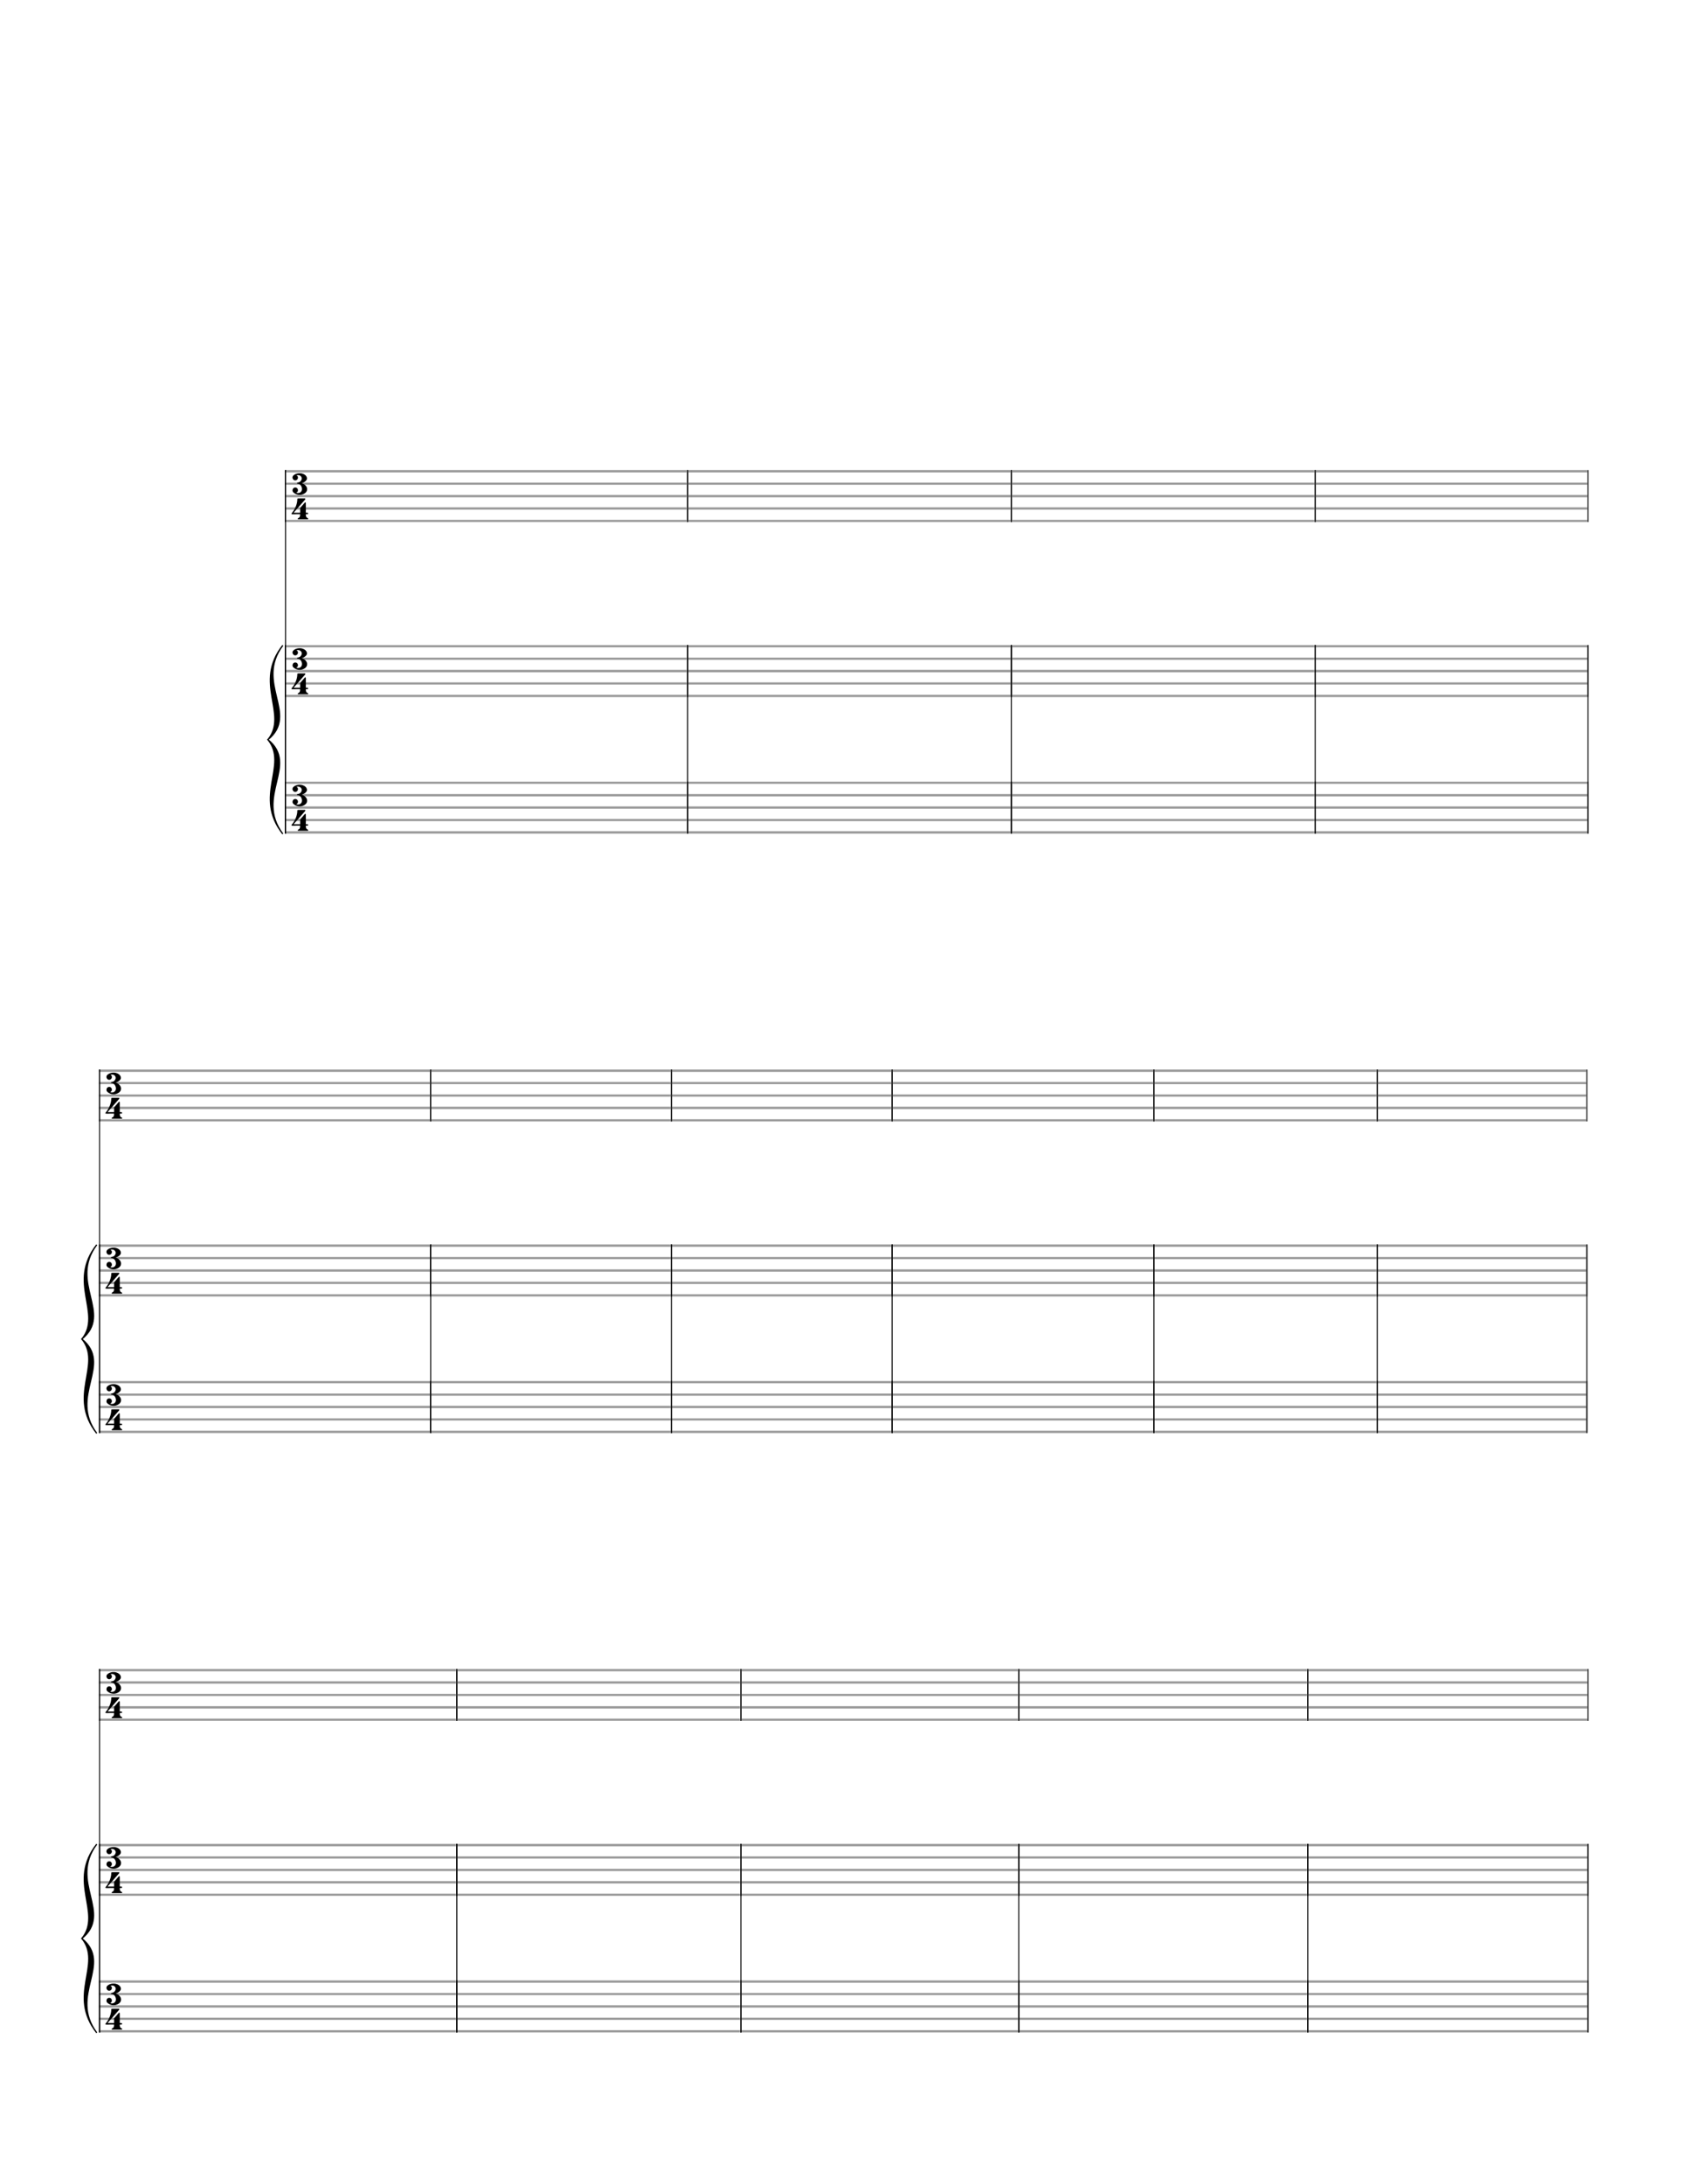 <svg width="1360" height="1760"><rect stroke-width="0.3" fill="#999999" stroke="#999999" font-family="Arial" font-size="10pt" font-weight="normal" font-style="normal" x="230" y="379" width="323.5" height="1.5"/><rect stroke-width="0.3" fill="#999999" stroke="#999999" font-family="Arial" font-size="10pt" font-weight="normal" font-style="normal" x="230" y="389" width="323.5" height="1.5"/><rect stroke-width="0.3" fill="#999999" stroke="#999999" font-family="Arial" font-size="10pt" font-weight="normal" font-style="normal" x="230" y="399" width="323.5" height="1.5"/><rect stroke-width="0.3" fill="#999999" stroke="#999999" font-family="Arial" font-size="10pt" font-weight="normal" font-style="normal" x="230" y="409" width="323.5" height="1.5"/><rect stroke-width="0.3" fill="#999999" stroke="#999999" font-family="Arial" font-size="10pt" font-weight="normal" font-style="normal" x="230" y="419" width="323.5" height="1.5"/><path stroke-width="0.3" fill="black" stroke="none" font-family="Arial" font-size="10pt" font-weight="normal" font-style="normal" x="230" y="419" width="323.5" height="1.5" d="M235.823 400M240.834 381.338C240.892 381.338,241.094 381.338,241.324 381.338C241.698 381.338,242.159 381.338,242.303 381.338C244.953 381.626,247.026 383.066,247.401 384.938C247.458 385.11,247.458 385.312,247.458 385.514C247.458 385.744,247.458 385.946,247.401 386.061C247.026 387.414,245.442 388.653,243.426 389.258C243.282 389.315,243.225 389.315,243.225 389.344C243.225 389.344,243.225 389.344,243.225 389.344C243.254 389.344,243.34 389.373,243.426 389.373C246.162 390.381,247.602 392.31,247.602 394.182C247.602 395.622,246.796 397.005,244.982 397.926C243.916 398.502,242.735 398.762,241.583 398.762C239.682 398.762,237.81 398.042,236.486 396.746C235.996 396.285,235.823 395.709,235.823 395.133C235.823 393.952,236.658 392.829,238.041 392.829L238.041 392.829C239.423 392.829,240.201 393.894,240.201 394.989C240.201 395.824,239.769 396.659,238.79 397.062C238.79 397.062,238.79 397.062,238.79 397.062C238.79 397.091,239.625 397.264,240.057 397.293C240.114 397.293,240.172 397.293,240.23 397.293C242.13 397.293,243.455 395.939,243.455 394.067C243.455 393.866,243.455 393.693,243.426 393.491C243.11 391.389,241.698 389.834,240.057 389.776C239.654 389.747,239.452 389.574,239.452 389.315C239.452 388.97,239.625 388.826,240.057 388.826C241.468 388.739,242.678 387.789,243.138 386.349C243.254 386.061,243.282 385.773,243.282 385.542C243.282 384.333,242.39 383.238,241.065 382.95C240.863 382.864,240.604 382.864,240.316 382.864C239.913 382.864,239.538 382.893,239.135 382.95L239.02 382.979L239.135 383.066C239.884 383.469,240.201 384.189,240.201 384.909C240.201 385.859,239.567 386.81,238.473 387.069C238.329 387.098,238.156 387.098,238.012 387.098C236.745 387.098,235.794 385.946,235.794 384.736C235.794 384.218,235.967 383.699,236.399 383.267C237.407 382.173,238.934 381.539,240.834 381.338M241.698 400.029L241.727 400.029L241.641 400.029L241.698 400.029M241.698 380.618L241.727 380.618L241.641 380.618L241.698 380.618"/><path stroke-width="0.3" fill="black" stroke="none" font-family="Arial" font-size="10pt" font-weight="normal" font-style="normal" x="230" y="419" width="323.5" height="1.5" d="M235 420M240.011 401.654C240.04 401.626,240.443 401.626,241.682 401.626C242.056 401.626,242.459 401.626,242.978 401.626L245.886 401.626L245.973 401.712C246.117 401.798,246.203 401.942,246.203 402.058C246.203 402.23,246.117 402.346,246.002 402.461C245.973 402.547,245.714 402.778,245.541 403.037L244.014 404.794L242.056 407.011L241.019 408.192L239.464 409.978L237.419 412.31C237.074 412.742,236.699 413.088,236.699 413.088C236.699 413.088,236.699 413.088,236.699 413.088C236.699 413.146,236.958 413.146,239.349 413.146L241.97 413.146L241.97 411.274C241.97 409.373,241.97 409.344,241.998 409.315C242.056 409.229,242.315 408.912,243.323 407.731L243.726 407.299L244.13 406.867L244.734 406.09L245.368 405.427L245.685 405.024C245.8 404.851,245.973 404.822,246.117 404.822C246.29 404.822,246.434 404.909,246.52 405.053C246.549 405.139,246.549 405.197,246.549 407.328C246.549 407.818,246.549 408.422,246.549 409.142L246.549 413.146L247.269 413.146C247.931 413.146,247.96 413.146,248.046 413.174C248.277 413.261,248.392 413.491,248.392 413.75C248.392 413.894,248.363 414.067,248.248 414.182C248.075 414.326,248.046 414.326,247.269 414.326L246.549 414.326L246.549 414.816C246.578 416.285,246.866 416.861,247.989 417.466C248.392 417.667,248.478 417.725,248.478 418.013C248.478 418.214,248.421 418.301,248.277 418.416L248.19 418.445L244.245 418.445L240.328 418.445L240.242 418.416C240.069 418.301,240.04 418.214,240.04 418.013C240.04 417.725,240.069 417.667,240.501 417.466C241.624 416.861,241.912 416.285,241.912 414.816L241.912 414.326L238.6 414.326C237.995 414.384,237.506 414.384,237.102 414.384C235.288 414.384,235.259 414.326,235.23 414.326C235.058 414.269,235 414.096,235 413.894C235 413.894,235 413.894,235 413.894C235 413.693,235 413.693,235.576 413.03C237.995 410.093,239.694 405.83,239.694 402.432C239.694 401.914,239.781 401.741,240.011 401.654M241.739 420.029L241.768 420.029L241.682 420.029L241.739 420.029M241.739 400.618L241.768 400.618L241.682 400.618L241.739 400.618"/><rect stroke-width="0.3" fill="black" stroke="black" font-family="Arial" font-size="10pt" font-weight="normal" font-style="normal" x="230" y="379" width="0.5" height="41.5"/><rect stroke-width="0.3" fill="black" stroke="black" font-family="Arial" font-size="10pt" font-weight="normal" font-style="normal" x="554" y="379" width="0.5" height="41.5"/><rect stroke-width="0.3" fill="#999999" stroke="#999999" font-family="Arial" font-size="10pt" font-weight="normal" font-style="normal" x="554" y="379" width="260.5" height="1.5"/><rect stroke-width="0.3" fill="#999999" stroke="#999999" font-family="Arial" font-size="10pt" font-weight="normal" font-style="normal" x="554" y="389" width="260.5" height="1.5"/><rect stroke-width="0.3" fill="#999999" stroke="#999999" font-family="Arial" font-size="10pt" font-weight="normal" font-style="normal" x="554" y="399" width="260.5" height="1.5"/><rect stroke-width="0.3" fill="#999999" stroke="#999999" font-family="Arial" font-size="10pt" font-weight="normal" font-style="normal" x="554" y="409" width="260.5" height="1.5"/><rect stroke-width="0.3" fill="#999999" stroke="#999999" font-family="Arial" font-size="10pt" font-weight="normal" font-style="normal" x="554" y="419" width="260.5" height="1.5"/><rect stroke-width="0.3" fill="black" stroke="black" font-family="Arial" font-size="10pt" font-weight="normal" font-style="normal" x="554" y="379" width="0.5" height="41.5"/><rect stroke-width="0.3" fill="black" stroke="black" font-family="Arial" font-size="10pt" font-weight="normal" font-style="normal" x="815" y="379" width="0.5" height="41.5"/><rect stroke-width="0.3" fill="#999999" stroke="#999999" font-family="Arial" font-size="10pt" font-weight="normal" font-style="normal" x="815" y="379" width="244.5" height="1.5"/><rect stroke-width="0.3" fill="#999999" stroke="#999999" font-family="Arial" font-size="10pt" font-weight="normal" font-style="normal" x="815" y="389" width="244.5" height="1.5"/><rect stroke-width="0.3" fill="#999999" stroke="#999999" font-family="Arial" font-size="10pt" font-weight="normal" font-style="normal" x="815" y="399" width="244.5" height="1.5"/><rect stroke-width="0.3" fill="#999999" stroke="#999999" font-family="Arial" font-size="10pt" font-weight="normal" font-style="normal" x="815" y="409" width="244.5" height="1.5"/><rect stroke-width="0.3" fill="#999999" stroke="#999999" font-family="Arial" font-size="10pt" font-weight="normal" font-style="normal" x="815" y="419" width="244.5" height="1.5"/><rect stroke-width="0.3" fill="black" stroke="black" font-family="Arial" font-size="10pt" font-weight="normal" font-style="normal" x="815" y="379" width="0.5" height="41.5"/><rect stroke-width="0.3" fill="black" stroke="black" font-family="Arial" font-size="10pt" font-weight="normal" font-style="normal" x="1060" y="379" width="0.5" height="41.5"/><rect stroke-width="0.3" fill="#999999" stroke="#999999" font-family="Arial" font-size="10pt" font-weight="normal" font-style="normal" x="1060" y="379" width="219.5" height="1.5"/><rect stroke-width="0.3" fill="#999999" stroke="#999999" font-family="Arial" font-size="10pt" font-weight="normal" font-style="normal" x="1060" y="389" width="219.5" height="1.5"/><rect stroke-width="0.3" fill="#999999" stroke="#999999" font-family="Arial" font-size="10pt" font-weight="normal" font-style="normal" x="1060" y="399" width="219.5" height="1.5"/><rect stroke-width="0.3" fill="#999999" stroke="#999999" font-family="Arial" font-size="10pt" font-weight="normal" font-style="normal" x="1060" y="409" width="219.5" height="1.5"/><rect stroke-width="0.3" fill="#999999" stroke="#999999" font-family="Arial" font-size="10pt" font-weight="normal" font-style="normal" x="1060" y="419" width="219.5" height="1.5"/><rect stroke-width="0.3" fill="black" stroke="black" font-family="Arial" font-size="10pt" font-weight="normal" font-style="normal" x="1060" y="379" width="0.5" height="41.5"/><rect stroke-width="0.3" fill="black" stroke="black" font-family="Arial" font-size="10pt" font-weight="normal" font-style="normal" x="1280" y="379" width="0.5" height="41.5"/><rect stroke-width="0.3" fill="#999999" stroke="#999999" font-family="Arial" font-size="10pt" font-weight="normal" font-style="normal" x="80" y="862" width="266.5" height="1.5"/><rect stroke-width="0.3" fill="#999999" stroke="#999999" font-family="Arial" font-size="10pt" font-weight="normal" font-style="normal" x="80" y="872" width="266.5" height="1.5"/><rect stroke-width="0.3" fill="#999999" stroke="#999999" font-family="Arial" font-size="10pt" font-weight="normal" font-style="normal" x="80" y="882" width="266.5" height="1.5"/><rect stroke-width="0.3" fill="#999999" stroke="#999999" font-family="Arial" font-size="10pt" font-weight="normal" font-style="normal" x="80" y="892" width="266.5" height="1.5"/><rect stroke-width="0.3" fill="#999999" stroke="#999999" font-family="Arial" font-size="10pt" font-weight="normal" font-style="normal" x="80" y="902" width="266.5" height="1.5"/><path stroke-width="0.3" fill="black" stroke="none" font-family="Arial" font-size="10pt" font-weight="normal" font-style="normal" x="80" y="902" width="266.5" height="1.5" d="M85.823 883M90.834 864.338C90.892 864.338,91.094 864.338,91.324 864.338C91.698 864.338,92.159 864.338,92.303 864.338C94.953 864.626,97.026 866.066,97.401 867.938C97.458 868.11,97.458 868.312,97.458 868.514C97.458 868.744,97.458 868.946,97.401 869.061C97.026 870.414,95.442 871.653,93.426 872.258C93.282 872.315,93.225 872.315,93.225 872.344C93.225 872.344,93.225 872.344,93.225 872.344C93.254 872.344,93.34 872.373,93.426 872.373C96.162 873.381,97.602 875.31,97.602 877.182C97.602 878.622,96.796 880.005,94.982 880.926C93.916 881.502,92.735 881.762,91.583 881.762C89.682 881.762,87.81 881.042,86.486 879.746C85.996 879.285,85.823 878.709,85.823 878.133C85.823 876.952,86.658 875.829,88.041 875.829L88.041 875.829C89.423 875.829,90.201 876.894,90.201 877.989C90.201 878.824,89.769 879.659,88.79 880.062C88.79 880.062,88.79 880.062,88.79 880.062C88.79 880.091,89.625 880.264,90.057 880.293C90.114 880.293,90.172 880.293,90.23 880.293C92.13 880.293,93.455 878.939,93.455 877.067C93.455 876.866,93.455 876.693,93.426 876.491C93.11 874.389,91.698 872.834,90.057 872.776C89.654 872.747,89.452 872.574,89.452 872.315C89.452 871.97,89.625 871.826,90.057 871.826C91.468 871.739,92.678 870.789,93.138 869.349C93.254 869.061,93.282 868.773,93.282 868.542C93.282 867.333,92.39 866.238,91.065 865.95C90.863 865.864,90.604 865.864,90.316 865.864C89.913 865.864,89.538 865.893,89.135 865.95L89.02 865.979L89.135 866.066C89.884 866.469,90.201 867.189,90.201 867.909C90.201 868.859,89.567 869.81,88.473 870.069C88.329 870.098,88.156 870.098,88.012 870.098C86.745 870.098,85.794 868.946,85.794 867.736C85.794 867.218,85.967 866.699,86.399 866.267C87.407 865.173,88.934 864.539,90.834 864.338M91.698 883.029L91.727 883.029L91.641 883.029L91.698 883.029M91.698 863.618L91.727 863.618L91.641 863.618L91.698 863.618"/><path stroke-width="0.3" fill="black" stroke="none" font-family="Arial" font-size="10pt" font-weight="normal" font-style="normal" x="80" y="902" width="266.5" height="1.5" d="M85 903M90.011 884.654C90.04 884.626,90.443 884.626,91.682 884.626C92.056 884.626,92.459 884.626,92.978 884.626L95.886 884.626L95.973 884.712C96.117 884.798,96.203 884.942,96.203 885.058C96.203 885.23,96.117 885.346,96.002 885.461C95.973 885.547,95.714 885.778,95.541 886.037L94.014 887.794L92.056 890.011L91.019 891.192L89.464 892.978L87.419 895.31C87.074 895.742,86.699 896.088,86.699 896.088C86.699 896.088,86.699 896.088,86.699 896.088C86.699 896.146,86.958 896.146,89.349 896.146L91.97 896.146L91.97 894.274C91.97 892.373,91.97 892.344,91.998 892.315C92.056 892.229,92.315 891.912,93.323 890.731L93.726 890.299L94.13 889.867L94.734 889.09L95.368 888.427L95.685 888.024C95.8 887.851,95.973 887.822,96.117 887.822C96.29 887.822,96.434 887.909,96.52 888.053C96.549 888.139,96.549 888.197,96.549 890.328C96.549 890.818,96.549 891.422,96.549 892.142L96.549 896.146L97.269 896.146C97.931 896.146,97.96 896.146,98.046 896.174C98.277 896.261,98.392 896.491,98.392 896.75C98.392 896.894,98.363 897.067,98.248 897.182C98.075 897.326,98.046 897.326,97.269 897.326L96.549 897.326L96.549 897.816C96.578 899.285,96.866 899.861,97.989 900.466C98.392 900.667,98.478 900.725,98.478 901.013C98.478 901.214,98.421 901.301,98.277 901.416L98.19 901.445L94.245 901.445L90.328 901.445L90.242 901.416C90.069 901.301,90.04 901.214,90.04 901.013C90.04 900.725,90.069 900.667,90.501 900.466C91.624 899.861,91.912 899.285,91.912 897.816L91.912 897.326L88.6 897.326C87.995 897.384,87.506 897.384,87.102 897.384C85.288 897.384,85.259 897.326,85.23 897.326C85.058 897.269,85 897.096,85 896.894C85 896.894,85 896.894,85 896.894C85 896.693,85 896.693,85.576 896.03C87.995 893.093,89.694 888.83,89.694 885.432C89.694 884.914,89.781 884.741,90.011 884.654M91.739 903.029L91.768 903.029L91.682 903.029L91.739 903.029M91.739 883.618L91.768 883.618L91.682 883.618L91.739 883.618"/><rect stroke-width="0.3" fill="black" stroke="black" font-family="Arial" font-size="10pt" font-weight="normal" font-style="normal" x="80" y="862" width="0.5" height="41.5"/><rect stroke-width="0.3" fill="black" stroke="black" font-family="Arial" font-size="10pt" font-weight="normal" font-style="normal" x="347" y="862" width="0.5" height="41.5"/><rect stroke-width="0.3" fill="#999999" stroke="#999999" font-family="Arial" font-size="10pt" font-weight="normal" font-style="normal" x="347" y="862" width="193.5" height="1.5"/><rect stroke-width="0.3" fill="#999999" stroke="#999999" font-family="Arial" font-size="10pt" font-weight="normal" font-style="normal" x="347" y="872" width="193.5" height="1.5"/><rect stroke-width="0.3" fill="#999999" stroke="#999999" font-family="Arial" font-size="10pt" font-weight="normal" font-style="normal" x="347" y="882" width="193.5" height="1.5"/><rect stroke-width="0.3" fill="#999999" stroke="#999999" font-family="Arial" font-size="10pt" font-weight="normal" font-style="normal" x="347" y="892" width="193.5" height="1.5"/><rect stroke-width="0.3" fill="#999999" stroke="#999999" font-family="Arial" font-size="10pt" font-weight="normal" font-style="normal" x="347" y="902" width="193.5" height="1.5"/><rect stroke-width="0.3" fill="black" stroke="black" font-family="Arial" font-size="10pt" font-weight="normal" font-style="normal" x="347" y="862" width="0.5" height="41.5"/><rect stroke-width="0.3" fill="black" stroke="black" font-family="Arial" font-size="10pt" font-weight="normal" font-style="normal" x="541" y="862" width="0.5" height="41.5"/><rect stroke-width="0.3" fill="#999999" stroke="#999999" font-family="Arial" font-size="10pt" font-weight="normal" font-style="normal" x="541" y="862" width="177.5" height="1.5"/><rect stroke-width="0.3" fill="#999999" stroke="#999999" font-family="Arial" font-size="10pt" font-weight="normal" font-style="normal" x="541" y="872" width="177.5" height="1.5"/><rect stroke-width="0.3" fill="#999999" stroke="#999999" font-family="Arial" font-size="10pt" font-weight="normal" font-style="normal" x="541" y="882" width="177.5" height="1.5"/><rect stroke-width="0.3" fill="#999999" stroke="#999999" font-family="Arial" font-size="10pt" font-weight="normal" font-style="normal" x="541" y="892" width="177.5" height="1.5"/><rect stroke-width="0.3" fill="#999999" stroke="#999999" font-family="Arial" font-size="10pt" font-weight="normal" font-style="normal" x="541" y="902" width="177.5" height="1.5"/><rect stroke-width="0.3" fill="black" stroke="black" font-family="Arial" font-size="10pt" font-weight="normal" font-style="normal" x="541" y="862" width="0.5" height="41.5"/><rect stroke-width="0.3" fill="black" stroke="black" font-family="Arial" font-size="10pt" font-weight="normal" font-style="normal" x="719" y="862" width="0.5" height="41.5"/><rect stroke-width="0.3" fill="#999999" stroke="#999999" font-family="Arial" font-size="10pt" font-weight="normal" font-style="normal" x="719" y="862" width="210.5" height="1.5"/><rect stroke-width="0.3" fill="#999999" stroke="#999999" font-family="Arial" font-size="10pt" font-weight="normal" font-style="normal" x="719" y="872" width="210.5" height="1.5"/><rect stroke-width="0.3" fill="#999999" stroke="#999999" font-family="Arial" font-size="10pt" font-weight="normal" font-style="normal" x="719" y="882" width="210.5" height="1.5"/><rect stroke-width="0.3" fill="#999999" stroke="#999999" font-family="Arial" font-size="10pt" font-weight="normal" font-style="normal" x="719" y="892" width="210.5" height="1.5"/><rect stroke-width="0.3" fill="#999999" stroke="#999999" font-family="Arial" font-size="10pt" font-weight="normal" font-style="normal" x="719" y="902" width="210.5" height="1.5"/><rect stroke-width="0.3" fill="black" stroke="black" font-family="Arial" font-size="10pt" font-weight="normal" font-style="normal" x="719" y="862" width="0.5" height="41.5"/><rect stroke-width="0.3" fill="black" stroke="black" font-family="Arial" font-size="10pt" font-weight="normal" font-style="normal" x="930" y="862" width="0.5" height="41.5"/><rect stroke-width="0.3" fill="#999999" stroke="#999999" font-family="Arial" font-size="10pt" font-weight="normal" font-style="normal" x="930" y="862" width="179.5" height="1.5"/><rect stroke-width="0.3" fill="#999999" stroke="#999999" font-family="Arial" font-size="10pt" font-weight="normal" font-style="normal" x="930" y="872" width="179.5" height="1.5"/><rect stroke-width="0.3" fill="#999999" stroke="#999999" font-family="Arial" font-size="10pt" font-weight="normal" font-style="normal" x="930" y="882" width="179.5" height="1.5"/><rect stroke-width="0.3" fill="#999999" stroke="#999999" font-family="Arial" font-size="10pt" font-weight="normal" font-style="normal" x="930" y="892" width="179.5" height="1.5"/><rect stroke-width="0.3" fill="#999999" stroke="#999999" font-family="Arial" font-size="10pt" font-weight="normal" font-style="normal" x="930" y="902" width="179.5" height="1.5"/><rect stroke-width="0.3" fill="black" stroke="black" font-family="Arial" font-size="10pt" font-weight="normal" font-style="normal" x="930" y="862" width="0.5" height="41.5"/><rect stroke-width="0.3" fill="black" stroke="black" font-family="Arial" font-size="10pt" font-weight="normal" font-style="normal" x="1110" y="862" width="0.5" height="41.5"/><rect stroke-width="0.3" fill="#999999" stroke="#999999" font-family="Arial" font-size="10pt" font-weight="normal" font-style="normal" x="1110" y="862" width="168.5" height="1.5"/><rect stroke-width="0.3" fill="#999999" stroke="#999999" font-family="Arial" font-size="10pt" font-weight="normal" font-style="normal" x="1110" y="872" width="168.5" height="1.5"/><rect stroke-width="0.3" fill="#999999" stroke="#999999" font-family="Arial" font-size="10pt" font-weight="normal" font-style="normal" x="1110" y="882" width="168.5" height="1.5"/><rect stroke-width="0.3" fill="#999999" stroke="#999999" font-family="Arial" font-size="10pt" font-weight="normal" font-style="normal" x="1110" y="892" width="168.5" height="1.5"/><rect stroke-width="0.3" fill="#999999" stroke="#999999" font-family="Arial" font-size="10pt" font-weight="normal" font-style="normal" x="1110" y="902" width="168.5" height="1.5"/><rect stroke-width="0.3" fill="black" stroke="black" font-family="Arial" font-size="10pt" font-weight="normal" font-style="normal" x="1110" y="862" width="0.5" height="41.5"/><rect stroke-width="0.3" fill="black" stroke="black" font-family="Arial" font-size="10pt" font-weight="normal" font-style="normal" x="1279" y="862" width="0.5" height="41.5"/><rect stroke-width="0.3" fill="#999999" stroke="#999999" font-family="Arial" font-size="10pt" font-weight="normal" font-style="normal" x="80" y="1345" width="287.5" height="1.5"/><rect stroke-width="0.3" fill="#999999" stroke="#999999" font-family="Arial" font-size="10pt" font-weight="normal" font-style="normal" x="80" y="1355" width="287.5" height="1.5"/><rect stroke-width="0.3" fill="#999999" stroke="#999999" font-family="Arial" font-size="10pt" font-weight="normal" font-style="normal" x="80" y="1365" width="287.5" height="1.5"/><rect stroke-width="0.3" fill="#999999" stroke="#999999" font-family="Arial" font-size="10pt" font-weight="normal" font-style="normal" x="80" y="1375" width="287.5" height="1.5"/><rect stroke-width="0.3" fill="#999999" stroke="#999999" font-family="Arial" font-size="10pt" font-weight="normal" font-style="normal" x="80" y="1385" width="287.5" height="1.5"/><path stroke-width="0.3" fill="black" stroke="none" font-family="Arial" font-size="10pt" font-weight="normal" font-style="normal" x="80" y="1385" width="287.5" height="1.5" d="M85.823 1366M90.834 1347.338C90.892 1347.338,91.094 1347.338,91.324 1347.338C91.698 1347.338,92.159 1347.338,92.303 1347.338C94.953 1347.626,97.026 1349.066,97.401 1350.938C97.458 1351.11,97.458 1351.312,97.458 1351.514C97.458 1351.744,97.458 1351.946,97.401 1352.061C97.026 1353.414,95.442 1354.653,93.426 1355.258C93.282 1355.315,93.225 1355.315,93.225 1355.344C93.225 1355.344,93.225 1355.344,93.225 1355.344C93.254 1355.344,93.34 1355.373,93.426 1355.373C96.162 1356.381,97.602 1358.31,97.602 1360.182C97.602 1361.622,96.796 1363.005,94.982 1363.926C93.916 1364.502,92.735 1364.762,91.583 1364.762C89.682 1364.762,87.81 1364.042,86.486 1362.746C85.996 1362.285,85.823 1361.709,85.823 1361.133C85.823 1359.952,86.658 1358.829,88.041 1358.829L88.041 1358.829C89.423 1358.829,90.201 1359.894,90.201 1360.989C90.201 1361.824,89.769 1362.659,88.79 1363.062C88.79 1363.062,88.79 1363.062,88.79 1363.062C88.79 1363.091,89.625 1363.264,90.057 1363.293C90.114 1363.293,90.172 1363.293,90.23 1363.293C92.13 1363.293,93.455 1361.939,93.455 1360.067C93.455 1359.866,93.455 1359.693,93.426 1359.491C93.11 1357.389,91.698 1355.834,90.057 1355.776C89.654 1355.747,89.452 1355.574,89.452 1355.315C89.452 1354.97,89.625 1354.826,90.057 1354.826C91.468 1354.739,92.678 1353.789,93.138 1352.349C93.254 1352.061,93.282 1351.773,93.282 1351.542C93.282 1350.333,92.39 1349.238,91.065 1348.95C90.863 1348.864,90.604 1348.864,90.316 1348.864C89.913 1348.864,89.538 1348.893,89.135 1348.95L89.02 1348.979L89.135 1349.066C89.884 1349.469,90.201 1350.189,90.201 1350.909C90.201 1351.859,89.567 1352.81,88.473 1353.069C88.329 1353.098,88.156 1353.098,88.012 1353.098C86.745 1353.098,85.794 1351.946,85.794 1350.736C85.794 1350.218,85.967 1349.699,86.399 1349.267C87.407 1348.173,88.934 1347.539,90.834 1347.338M91.698 1366.029L91.727 1366.029L91.641 1366.029L91.698 1366.029M91.698 1346.618L91.727 1346.618L91.641 1346.618L91.698 1346.618"/><path stroke-width="0.3" fill="black" stroke="none" font-family="Arial" font-size="10pt" font-weight="normal" font-style="normal" x="80" y="1385" width="287.5" height="1.5" d="M85 1386M90.011 1367.654C90.04 1367.626,90.443 1367.626,91.682 1367.626C92.056 1367.626,92.459 1367.626,92.978 1367.626L95.886 1367.626L95.973 1367.712C96.117 1367.798,96.203 1367.942,96.203 1368.058C96.203 1368.23,96.117 1368.346,96.002 1368.461C95.973 1368.547,95.714 1368.778,95.541 1369.037L94.014 1370.794L92.056 1373.011L91.019 1374.192L89.464 1375.978L87.419 1378.31C87.074 1378.742,86.699 1379.088,86.699 1379.088C86.699 1379.088,86.699 1379.088,86.699 1379.088C86.699 1379.146,86.958 1379.146,89.349 1379.146L91.97 1379.146L91.97 1377.274C91.97 1375.373,91.97 1375.344,91.998 1375.315C92.056 1375.229,92.315 1374.912,93.323 1373.731L93.726 1373.299L94.13 1372.867L94.734 1372.09L95.368 1371.427L95.685 1371.024C95.8 1370.851,95.973 1370.822,96.117 1370.822C96.29 1370.822,96.434 1370.909,96.52 1371.053C96.549 1371.139,96.549 1371.197,96.549 1373.328C96.549 1373.818,96.549 1374.422,96.549 1375.142L96.549 1379.146L97.269 1379.146C97.931 1379.146,97.96 1379.146,98.046 1379.174C98.277 1379.261,98.392 1379.491,98.392 1379.75C98.392 1379.894,98.363 1380.067,98.248 1380.182C98.075 1380.326,98.046 1380.326,97.269 1380.326L96.549 1380.326L96.549 1380.816C96.578 1382.285,96.866 1382.861,97.989 1383.466C98.392 1383.667,98.478 1383.725,98.478 1384.013C98.478 1384.214,98.421 1384.301,98.277 1384.416L98.19 1384.445L94.245 1384.445L90.328 1384.445L90.242 1384.416C90.069 1384.301,90.04 1384.214,90.04 1384.013C90.04 1383.725,90.069 1383.667,90.501 1383.466C91.624 1382.861,91.912 1382.285,91.912 1380.816L91.912 1380.326L88.6 1380.326C87.995 1380.384,87.506 1380.384,87.102 1380.384C85.288 1380.384,85.259 1380.326,85.23 1380.326C85.058 1380.269,85 1380.096,85 1379.894C85 1379.894,85 1379.894,85 1379.894C85 1379.693,85 1379.693,85.576 1379.03C87.995 1376.093,89.694 1371.83,89.694 1368.432C89.694 1367.914,89.781 1367.741,90.011 1367.654M91.739 1386.029L91.768 1386.029L91.682 1386.029L91.739 1386.029M91.739 1366.618L91.768 1366.618L91.682 1366.618L91.739 1366.618"/><rect stroke-width="0.3" fill="black" stroke="black" font-family="Arial" font-size="10pt" font-weight="normal" font-style="normal" x="80" y="1345" width="0.5" height="41.5"/><rect stroke-width="0.3" fill="black" stroke="black" font-family="Arial" font-size="10pt" font-weight="normal" font-style="normal" x="368" y="1345" width="0.5" height="41.5"/><rect stroke-width="0.3" fill="#999999" stroke="#999999" font-family="Arial" font-size="10pt" font-weight="normal" font-style="normal" x="368" y="1345" width="228.5" height="1.5"/><rect stroke-width="0.3" fill="#999999" stroke="#999999" font-family="Arial" font-size="10pt" font-weight="normal" font-style="normal" x="368" y="1355" width="228.5" height="1.5"/><rect stroke-width="0.3" fill="#999999" stroke="#999999" font-family="Arial" font-size="10pt" font-weight="normal" font-style="normal" x="368" y="1365" width="228.5" height="1.5"/><rect stroke-width="0.3" fill="#999999" stroke="#999999" font-family="Arial" font-size="10pt" font-weight="normal" font-style="normal" x="368" y="1375" width="228.5" height="1.5"/><rect stroke-width="0.3" fill="#999999" stroke="#999999" font-family="Arial" font-size="10pt" font-weight="normal" font-style="normal" x="368" y="1385" width="228.5" height="1.5"/><rect stroke-width="0.3" fill="black" stroke="black" font-family="Arial" font-size="10pt" font-weight="normal" font-style="normal" x="368" y="1345" width="0.5" height="41.5"/><rect stroke-width="0.3" fill="black" stroke="black" font-family="Arial" font-size="10pt" font-weight="normal" font-style="normal" x="597" y="1345" width="0.5" height="41.5"/><rect stroke-width="0.3" fill="#999999" stroke="#999999" font-family="Arial" font-size="10pt" font-weight="normal" font-style="normal" x="597" y="1345" width="223.5" height="1.5"/><rect stroke-width="0.3" fill="#999999" stroke="#999999" font-family="Arial" font-size="10pt" font-weight="normal" font-style="normal" x="597" y="1355" width="223.5" height="1.5"/><rect stroke-width="0.3" fill="#999999" stroke="#999999" font-family="Arial" font-size="10pt" font-weight="normal" font-style="normal" x="597" y="1365" width="223.5" height="1.5"/><rect stroke-width="0.3" fill="#999999" stroke="#999999" font-family="Arial" font-size="10pt" font-weight="normal" font-style="normal" x="597" y="1375" width="223.5" height="1.5"/><rect stroke-width="0.3" fill="#999999" stroke="#999999" font-family="Arial" font-size="10pt" font-weight="normal" font-style="normal" x="597" y="1385" width="223.5" height="1.5"/><rect stroke-width="0.3" fill="black" stroke="black" font-family="Arial" font-size="10pt" font-weight="normal" font-style="normal" x="597" y="1345" width="0.5" height="41.5"/><rect stroke-width="0.3" fill="black" stroke="black" font-family="Arial" font-size="10pt" font-weight="normal" font-style="normal" x="821" y="1345" width="0.5" height="41.5"/><rect stroke-width="0.3" fill="#999999" stroke="#999999" font-family="Arial" font-size="10pt" font-weight="normal" font-style="normal" x="821" y="1345" width="232.5" height="1.5"/><rect stroke-width="0.3" fill="#999999" stroke="#999999" font-family="Arial" font-size="10pt" font-weight="normal" font-style="normal" x="821" y="1355" width="232.5" height="1.5"/><rect stroke-width="0.3" fill="#999999" stroke="#999999" font-family="Arial" font-size="10pt" font-weight="normal" font-style="normal" x="821" y="1365" width="232.5" height="1.5"/><rect stroke-width="0.3" fill="#999999" stroke="#999999" font-family="Arial" font-size="10pt" font-weight="normal" font-style="normal" x="821" y="1375" width="232.5" height="1.5"/><rect stroke-width="0.3" fill="#999999" stroke="#999999" font-family="Arial" font-size="10pt" font-weight="normal" font-style="normal" x="821" y="1385" width="232.5" height="1.5"/><rect stroke-width="0.3" fill="black" stroke="black" font-family="Arial" font-size="10pt" font-weight="normal" font-style="normal" x="821" y="1345" width="0.5" height="41.5"/><rect stroke-width="0.3" fill="black" stroke="black" font-family="Arial" font-size="10pt" font-weight="normal" font-style="normal" x="1054" y="1345" width="0.5" height="41.5"/><rect stroke-width="0.3" fill="#999999" stroke="#999999" font-family="Arial" font-size="10pt" font-weight="normal" font-style="normal" x="1054" y="1345" width="225.5" height="1.5"/><rect stroke-width="0.3" fill="#999999" stroke="#999999" font-family="Arial" font-size="10pt" font-weight="normal" font-style="normal" x="1054" y="1355" width="225.5" height="1.5"/><rect stroke-width="0.3" fill="#999999" stroke="#999999" font-family="Arial" font-size="10pt" font-weight="normal" font-style="normal" x="1054" y="1365" width="225.5" height="1.5"/><rect stroke-width="0.3" fill="#999999" stroke="#999999" font-family="Arial" font-size="10pt" font-weight="normal" font-style="normal" x="1054" y="1375" width="225.5" height="1.5"/><rect stroke-width="0.3" fill="#999999" stroke="#999999" font-family="Arial" font-size="10pt" font-weight="normal" font-style="normal" x="1054" y="1385" width="225.5" height="1.5"/><rect stroke-width="0.3" fill="black" stroke="black" font-family="Arial" font-size="10pt" font-weight="normal" font-style="normal" x="1054" y="1345" width="0.5" height="41.5"/><rect stroke-width="0.3" fill="black" stroke="black" font-family="Arial" font-size="10pt" font-weight="normal" font-style="normal" x="1280" y="1345" width="0.5" height="41.5"/><rect stroke-width="0.3" fill="#999999" stroke="#999999" font-family="Arial" font-size="10pt" font-weight="normal" font-style="normal" x="230" y="520" width="323.5" height="1.5"/><rect stroke-width="0.3" fill="#999999" stroke="#999999" font-family="Arial" font-size="10pt" font-weight="normal" font-style="normal" x="230" y="530" width="323.5" height="1.5"/><rect stroke-width="0.3" fill="#999999" stroke="#999999" font-family="Arial" font-size="10pt" font-weight="normal" font-style="normal" x="230" y="540" width="323.5" height="1.5"/><rect stroke-width="0.3" fill="#999999" stroke="#999999" font-family="Arial" font-size="10pt" font-weight="normal" font-style="normal" x="230" y="550" width="323.5" height="1.5"/><rect stroke-width="0.3" fill="#999999" stroke="#999999" font-family="Arial" font-size="10pt" font-weight="normal" font-style="normal" x="230" y="560" width="323.5" height="1.5"/><path stroke-width="0.3" fill="black" stroke="none" font-family="Arial" font-size="10pt" font-weight="normal" font-style="normal" x="230" y="560" width="323.5" height="1.5" d="M235.823 541M240.834 522.338C240.892 522.338,241.094 522.338,241.324 522.338C241.698 522.338,242.159 522.338,242.303 522.338C244.953 522.626,247.026 524.066,247.401 525.938C247.458 526.11,247.458 526.312,247.458 526.514C247.458 526.744,247.458 526.946,247.401 527.061C247.026 528.414,245.442 529.653,243.426 530.258C243.282 530.315,243.225 530.315,243.225 530.344C243.225 530.344,243.225 530.344,243.225 530.344C243.254 530.344,243.34 530.373,243.426 530.373C246.162 531.381,247.602 533.31,247.602 535.182C247.602 536.622,246.796 538.005,244.982 538.926C243.916 539.502,242.735 539.762,241.583 539.762C239.682 539.762,237.81 539.042,236.486 537.746C235.996 537.285,235.823 536.709,235.823 536.133C235.823 534.952,236.658 533.829,238.041 533.829L238.041 533.829C239.423 533.829,240.201 534.894,240.201 535.989C240.201 536.824,239.769 537.659,238.79 538.062C238.79 538.062,238.79 538.062,238.79 538.062C238.79 538.091,239.625 538.264,240.057 538.293C240.114 538.293,240.172 538.293,240.23 538.293C242.13 538.293,243.455 536.939,243.455 535.067C243.455 534.866,243.455 534.693,243.426 534.491C243.11 532.389,241.698 530.834,240.057 530.776C239.654 530.747,239.452 530.574,239.452 530.315C239.452 529.97,239.625 529.826,240.057 529.826C241.468 529.739,242.678 528.789,243.138 527.349C243.254 527.061,243.282 526.773,243.282 526.542C243.282 525.333,242.39 524.238,241.065 523.95C240.863 523.864,240.604 523.864,240.316 523.864C239.913 523.864,239.538 523.893,239.135 523.95L239.02 523.979L239.135 524.066C239.884 524.469,240.201 525.189,240.201 525.909C240.201 526.859,239.567 527.81,238.473 528.069C238.329 528.098,238.156 528.098,238.012 528.098C236.745 528.098,235.794 526.946,235.794 525.736C235.794 525.218,235.967 524.699,236.399 524.267C237.407 523.173,238.934 522.539,240.834 522.338M241.698 541.029L241.727 541.029L241.641 541.029L241.698 541.029M241.698 521.618L241.727 521.618L241.641 521.618L241.698 521.618"/><path stroke-width="0.3" fill="black" stroke="none" font-family="Arial" font-size="10pt" font-weight="normal" font-style="normal" x="230" y="560" width="323.5" height="1.5" d="M235 561M240.011 542.654C240.04 542.626,240.443 542.626,241.682 542.626C242.056 542.626,242.459 542.626,242.978 542.626L245.886 542.626L245.973 542.712C246.117 542.798,246.203 542.942,246.203 543.058C246.203 543.23,246.117 543.346,246.002 543.461C245.973 543.547,245.714 543.778,245.541 544.037L244.014 545.794L242.056 548.011L241.019 549.192L239.464 550.978L237.419 553.31C237.074 553.742,236.699 554.088,236.699 554.088C236.699 554.088,236.699 554.088,236.699 554.088C236.699 554.146,236.958 554.146,239.349 554.146L241.97 554.146L241.97 552.274C241.97 550.373,241.97 550.344,241.998 550.315C242.056 550.229,242.315 549.912,243.323 548.731L243.726 548.299L244.13 547.867L244.734 547.09L245.368 546.427L245.685 546.024C245.8 545.851,245.973 545.822,246.117 545.822C246.29 545.822,246.434 545.909,246.52 546.053C246.549 546.139,246.549 546.197,246.549 548.328C246.549 548.818,246.549 549.422,246.549 550.142L246.549 554.146L247.269 554.146C247.931 554.146,247.96 554.146,248.046 554.174C248.277 554.261,248.392 554.491,248.392 554.75C248.392 554.894,248.363 555.067,248.248 555.182C248.075 555.326,248.046 555.326,247.269 555.326L246.549 555.326L246.549 555.816C246.578 557.285,246.866 557.861,247.989 558.466C248.392 558.667,248.478 558.725,248.478 559.013C248.478 559.214,248.421 559.301,248.277 559.416L248.19 559.445L244.245 559.445L240.328 559.445L240.242 559.416C240.069 559.301,240.04 559.214,240.04 559.013C240.04 558.725,240.069 558.667,240.501 558.466C241.624 557.861,241.912 557.285,241.912 555.816L241.912 555.326L238.6 555.326C237.995 555.384,237.506 555.384,237.102 555.384C235.288 555.384,235.259 555.326,235.23 555.326C235.058 555.269,235 555.096,235 554.894C235 554.894,235 554.894,235 554.894C235 554.693,235 554.693,235.576 554.03C237.995 551.093,239.694 546.83,239.694 543.432C239.694 542.914,239.781 542.741,240.011 542.654M241.739 561.029L241.768 561.029L241.682 561.029L241.739 561.029M241.739 541.618L241.768 541.618L241.682 541.618L241.739 541.618"/><rect stroke-width="0.3" fill="black" stroke="black" font-family="Arial" font-size="10pt" font-weight="normal" font-style="normal" x="230" y="520" width="0.5" height="41.5"/><rect stroke-width="0.3" fill="black" stroke="black" font-family="Arial" font-size="10pt" font-weight="normal" font-style="normal" x="554" y="520" width="0.5" height="41.5"/><rect stroke-width="0.3" fill="#999999" stroke="#999999" font-family="Arial" font-size="10pt" font-weight="normal" font-style="normal" x="230" y="630" width="323.5" height="1.5"/><rect stroke-width="0.3" fill="#999999" stroke="#999999" font-family="Arial" font-size="10pt" font-weight="normal" font-style="normal" x="230" y="640" width="323.5" height="1.5"/><rect stroke-width="0.3" fill="#999999" stroke="#999999" font-family="Arial" font-size="10pt" font-weight="normal" font-style="normal" x="230" y="650" width="323.5" height="1.5"/><rect stroke-width="0.3" fill="#999999" stroke="#999999" font-family="Arial" font-size="10pt" font-weight="normal" font-style="normal" x="230" y="660" width="323.5" height="1.5"/><rect stroke-width="0.3" fill="#999999" stroke="#999999" font-family="Arial" font-size="10pt" font-weight="normal" font-style="normal" x="230" y="670" width="323.5" height="1.5"/><path stroke-width="0.3" fill="black" stroke="none" font-family="Arial" font-size="10pt" font-weight="normal" font-style="normal" x="230" y="670" width="323.5" height="1.5" d="M235.823 651M240.834 632.338C240.892 632.338,241.094 632.338,241.324 632.338C241.698 632.338,242.159 632.338,242.303 632.338C244.953 632.626,247.026 634.066,247.401 635.938C247.458 636.11,247.458 636.312,247.458 636.514C247.458 636.744,247.458 636.946,247.401 637.061C247.026 638.414,245.442 639.653,243.426 640.258C243.282 640.315,243.225 640.315,243.225 640.344C243.225 640.344,243.225 640.344,243.225 640.344C243.254 640.344,243.34 640.373,243.426 640.373C246.162 641.381,247.602 643.31,247.602 645.182C247.602 646.622,246.796 648.005,244.982 648.926C243.916 649.502,242.735 649.762,241.583 649.762C239.682 649.762,237.81 649.042,236.486 647.746C235.996 647.285,235.823 646.709,235.823 646.133C235.823 644.952,236.658 643.829,238.041 643.829L238.041 643.829C239.423 643.829,240.201 644.894,240.201 645.989C240.201 646.824,239.769 647.659,238.79 648.062C238.79 648.062,238.79 648.062,238.79 648.062C238.79 648.091,239.625 648.264,240.057 648.293C240.114 648.293,240.172 648.293,240.23 648.293C242.13 648.293,243.455 646.939,243.455 645.067C243.455 644.866,243.455 644.693,243.426 644.491C243.11 642.389,241.698 640.834,240.057 640.776C239.654 640.747,239.452 640.574,239.452 640.315C239.452 639.97,239.625 639.826,240.057 639.826C241.468 639.739,242.678 638.789,243.138 637.349C243.254 637.061,243.282 636.773,243.282 636.542C243.282 635.333,242.39 634.238,241.065 633.95C240.863 633.864,240.604 633.864,240.316 633.864C239.913 633.864,239.538 633.893,239.135 633.95L239.02 633.979L239.135 634.066C239.884 634.469,240.201 635.189,240.201 635.909C240.201 636.859,239.567 637.81,238.473 638.069C238.329 638.098,238.156 638.098,238.012 638.098C236.745 638.098,235.794 636.946,235.794 635.736C235.794 635.218,235.967 634.699,236.399 634.267C237.407 633.173,238.934 632.539,240.834 632.338M241.698 651.029L241.727 651.029L241.641 651.029L241.698 651.029M241.698 631.618L241.727 631.618L241.641 631.618L241.698 631.618"/><path stroke-width="0.3" fill="black" stroke="none" font-family="Arial" font-size="10pt" font-weight="normal" font-style="normal" x="230" y="670" width="323.5" height="1.5" d="M235 671M240.011 652.654C240.04 652.626,240.443 652.626,241.682 652.626C242.056 652.626,242.459 652.626,242.978 652.626L245.886 652.626L245.973 652.712C246.117 652.798,246.203 652.942,246.203 653.058C246.203 653.23,246.117 653.346,246.002 653.461C245.973 653.547,245.714 653.778,245.541 654.037L244.014 655.794L242.056 658.011L241.019 659.192L239.464 660.978L237.419 663.31C237.074 663.742,236.699 664.088,236.699 664.088C236.699 664.088,236.699 664.088,236.699 664.088C236.699 664.146,236.958 664.146,239.349 664.146L241.97 664.146L241.97 662.274C241.97 660.373,241.97 660.344,241.998 660.315C242.056 660.229,242.315 659.912,243.323 658.731L243.726 658.299L244.13 657.867L244.734 657.09L245.368 656.427L245.685 656.024C245.8 655.851,245.973 655.822,246.117 655.822C246.29 655.822,246.434 655.909,246.52 656.053C246.549 656.139,246.549 656.197,246.549 658.328C246.549 658.818,246.549 659.422,246.549 660.142L246.549 664.146L247.269 664.146C247.931 664.146,247.96 664.146,248.046 664.174C248.277 664.261,248.392 664.491,248.392 664.75C248.392 664.894,248.363 665.067,248.248 665.182C248.075 665.326,248.046 665.326,247.269 665.326L246.549 665.326L246.549 665.816C246.578 667.285,246.866 667.861,247.989 668.466C248.392 668.667,248.478 668.725,248.478 669.013C248.478 669.214,248.421 669.301,248.277 669.416L248.19 669.445L244.245 669.445L240.328 669.445L240.242 669.416C240.069 669.301,240.04 669.214,240.04 669.013C240.04 668.725,240.069 668.667,240.501 668.466C241.624 667.861,241.912 667.285,241.912 665.816L241.912 665.326L238.6 665.326C237.995 665.384,237.506 665.384,237.102 665.384C235.288 665.384,235.259 665.326,235.23 665.326C235.058 665.269,235 665.096,235 664.894C235 664.894,235 664.894,235 664.894C235 664.693,235 664.693,235.576 664.03C237.995 661.093,239.694 656.83,239.694 653.432C239.694 652.914,239.781 652.741,240.011 652.654M241.739 671.029L241.768 671.029L241.682 671.029L241.739 671.029M241.739 651.618L241.768 651.618L241.682 651.618L241.739 651.618"/><rect stroke-width="0.3" fill="black" stroke="black" font-family="Arial" font-size="10pt" font-weight="normal" font-style="normal" x="230" y="630" width="0.5" height="41.5"/><rect stroke-width="0.3" fill="black" stroke="black" font-family="Arial" font-size="10pt" font-weight="normal" font-style="normal" x="554" y="630" width="0.5" height="41.5"/><rect stroke-width="0.3" fill="#999999" stroke="#999999" font-family="Arial" font-size="10pt" font-weight="normal" font-style="normal" x="554" y="520" width="260.5" height="1.5"/><rect stroke-width="0.3" fill="#999999" stroke="#999999" font-family="Arial" font-size="10pt" font-weight="normal" font-style="normal" x="554" y="530" width="260.5" height="1.5"/><rect stroke-width="0.3" fill="#999999" stroke="#999999" font-family="Arial" font-size="10pt" font-weight="normal" font-style="normal" x="554" y="540" width="260.5" height="1.5"/><rect stroke-width="0.3" fill="#999999" stroke="#999999" font-family="Arial" font-size="10pt" font-weight="normal" font-style="normal" x="554" y="550" width="260.5" height="1.5"/><rect stroke-width="0.3" fill="#999999" stroke="#999999" font-family="Arial" font-size="10pt" font-weight="normal" font-style="normal" x="554" y="560" width="260.5" height="1.5"/><rect stroke-width="0.3" fill="black" stroke="black" font-family="Arial" font-size="10pt" font-weight="normal" font-style="normal" x="554" y="520" width="0.5" height="41.5"/><rect stroke-width="0.3" fill="black" stroke="black" font-family="Arial" font-size="10pt" font-weight="normal" font-style="normal" x="815" y="520" width="0.5" height="41.5"/><rect stroke-width="0.3" fill="#999999" stroke="#999999" font-family="Arial" font-size="10pt" font-weight="normal" font-style="normal" x="554" y="630" width="260.5" height="1.5"/><rect stroke-width="0.3" fill="#999999" stroke="#999999" font-family="Arial" font-size="10pt" font-weight="normal" font-style="normal" x="554" y="640" width="260.5" height="1.5"/><rect stroke-width="0.3" fill="#999999" stroke="#999999" font-family="Arial" font-size="10pt" font-weight="normal" font-style="normal" x="554" y="650" width="260.5" height="1.5"/><rect stroke-width="0.3" fill="#999999" stroke="#999999" font-family="Arial" font-size="10pt" font-weight="normal" font-style="normal" x="554" y="660" width="260.5" height="1.5"/><rect stroke-width="0.3" fill="#999999" stroke="#999999" font-family="Arial" font-size="10pt" font-weight="normal" font-style="normal" x="554" y="670" width="260.5" height="1.5"/><rect stroke-width="0.3" fill="black" stroke="black" font-family="Arial" font-size="10pt" font-weight="normal" font-style="normal" x="554" y="630" width="0.5" height="41.5"/><rect stroke-width="0.3" fill="black" stroke="black" font-family="Arial" font-size="10pt" font-weight="normal" font-style="normal" x="815" y="630" width="0.5" height="41.5"/><rect stroke-width="0.3" fill="#999999" stroke="#999999" font-family="Arial" font-size="10pt" font-weight="normal" font-style="normal" x="815" y="520" width="244.5" height="1.5"/><rect stroke-width="0.3" fill="#999999" stroke="#999999" font-family="Arial" font-size="10pt" font-weight="normal" font-style="normal" x="815" y="530" width="244.5" height="1.5"/><rect stroke-width="0.3" fill="#999999" stroke="#999999" font-family="Arial" font-size="10pt" font-weight="normal" font-style="normal" x="815" y="540" width="244.5" height="1.5"/><rect stroke-width="0.3" fill="#999999" stroke="#999999" font-family="Arial" font-size="10pt" font-weight="normal" font-style="normal" x="815" y="550" width="244.5" height="1.5"/><rect stroke-width="0.3" fill="#999999" stroke="#999999" font-family="Arial" font-size="10pt" font-weight="normal" font-style="normal" x="815" y="560" width="244.5" height="1.5"/><rect stroke-width="0.3" fill="black" stroke="black" font-family="Arial" font-size="10pt" font-weight="normal" font-style="normal" x="815" y="520" width="0.5" height="41.5"/><rect stroke-width="0.3" fill="black" stroke="black" font-family="Arial" font-size="10pt" font-weight="normal" font-style="normal" x="1060" y="520" width="0.5" height="41.5"/><rect stroke-width="0.3" fill="#999999" stroke="#999999" font-family="Arial" font-size="10pt" font-weight="normal" font-style="normal" x="815" y="630" width="244.5" height="1.5"/><rect stroke-width="0.3" fill="#999999" stroke="#999999" font-family="Arial" font-size="10pt" font-weight="normal" font-style="normal" x="815" y="640" width="244.5" height="1.5"/><rect stroke-width="0.3" fill="#999999" stroke="#999999" font-family="Arial" font-size="10pt" font-weight="normal" font-style="normal" x="815" y="650" width="244.5" height="1.5"/><rect stroke-width="0.3" fill="#999999" stroke="#999999" font-family="Arial" font-size="10pt" font-weight="normal" font-style="normal" x="815" y="660" width="244.5" height="1.5"/><rect stroke-width="0.3" fill="#999999" stroke="#999999" font-family="Arial" font-size="10pt" font-weight="normal" font-style="normal" x="815" y="670" width="244.5" height="1.5"/><rect stroke-width="0.3" fill="black" stroke="black" font-family="Arial" font-size="10pt" font-weight="normal" font-style="normal" x="815" y="630" width="0.5" height="41.5"/><rect stroke-width="0.3" fill="black" stroke="black" font-family="Arial" font-size="10pt" font-weight="normal" font-style="normal" x="1060" y="630" width="0.5" height="41.5"/><rect stroke-width="0.3" fill="#999999" stroke="#999999" font-family="Arial" font-size="10pt" font-weight="normal" font-style="normal" x="1060" y="520" width="219.5" height="1.5"/><rect stroke-width="0.3" fill="#999999" stroke="#999999" font-family="Arial" font-size="10pt" font-weight="normal" font-style="normal" x="1060" y="530" width="219.5" height="1.5"/><rect stroke-width="0.3" fill="#999999" stroke="#999999" font-family="Arial" font-size="10pt" font-weight="normal" font-style="normal" x="1060" y="540" width="219.5" height="1.5"/><rect stroke-width="0.3" fill="#999999" stroke="#999999" font-family="Arial" font-size="10pt" font-weight="normal" font-style="normal" x="1060" y="550" width="219.5" height="1.5"/><rect stroke-width="0.3" fill="#999999" stroke="#999999" font-family="Arial" font-size="10pt" font-weight="normal" font-style="normal" x="1060" y="560" width="219.5" height="1.5"/><rect stroke-width="0.3" fill="black" stroke="black" font-family="Arial" font-size="10pt" font-weight="normal" font-style="normal" x="1060" y="520" width="0.5" height="41.5"/><rect stroke-width="0.3" fill="black" stroke="black" font-family="Arial" font-size="10pt" font-weight="normal" font-style="normal" x="1280" y="520" width="0.5" height="41.5"/><rect stroke-width="0.3" fill="#999999" stroke="#999999" font-family="Arial" font-size="10pt" font-weight="normal" font-style="normal" x="1060" y="630" width="219.5" height="1.5"/><rect stroke-width="0.3" fill="#999999" stroke="#999999" font-family="Arial" font-size="10pt" font-weight="normal" font-style="normal" x="1060" y="640" width="219.5" height="1.5"/><rect stroke-width="0.3" fill="#999999" stroke="#999999" font-family="Arial" font-size="10pt" font-weight="normal" font-style="normal" x="1060" y="650" width="219.5" height="1.5"/><rect stroke-width="0.3" fill="#999999" stroke="#999999" font-family="Arial" font-size="10pt" font-weight="normal" font-style="normal" x="1060" y="660" width="219.5" height="1.5"/><rect stroke-width="0.3" fill="#999999" stroke="#999999" font-family="Arial" font-size="10pt" font-weight="normal" font-style="normal" x="1060" y="670" width="219.5" height="1.5"/><rect stroke-width="0.3" fill="black" stroke="black" font-family="Arial" font-size="10pt" font-weight="normal" font-style="normal" x="1060" y="630" width="0.5" height="41.5"/><rect stroke-width="0.3" fill="black" stroke="black" font-family="Arial" font-size="10pt" font-weight="normal" font-style="normal" x="1280" y="630" width="0.5" height="41.5"/><rect stroke-width="0.3" fill="#999999" stroke="#999999" font-family="Arial" font-size="10pt" font-weight="normal" font-style="normal" x="80" y="1003" width="266.5" height="1.5"/><rect stroke-width="0.3" fill="#999999" stroke="#999999" font-family="Arial" font-size="10pt" font-weight="normal" font-style="normal" x="80" y="1013" width="266.5" height="1.5"/><rect stroke-width="0.3" fill="#999999" stroke="#999999" font-family="Arial" font-size="10pt" font-weight="normal" font-style="normal" x="80" y="1023" width="266.5" height="1.5"/><rect stroke-width="0.3" fill="#999999" stroke="#999999" font-family="Arial" font-size="10pt" font-weight="normal" font-style="normal" x="80" y="1033" width="266.5" height="1.5"/><rect stroke-width="0.3" fill="#999999" stroke="#999999" font-family="Arial" font-size="10pt" font-weight="normal" font-style="normal" x="80" y="1043" width="266.5" height="1.5"/><path stroke-width="0.3" fill="black" stroke="none" font-family="Arial" font-size="10pt" font-weight="normal" font-style="normal" x="80" y="1043" width="266.5" height="1.5" d="M85.823 1024M90.834 1005.338C90.892 1005.338,91.094 1005.338,91.324 1005.338C91.698 1005.338,92.159 1005.338,92.303 1005.338C94.953 1005.626,97.026 1007.066,97.401 1008.938C97.458 1009.11,97.458 1009.312,97.458 1009.514C97.458 1009.744,97.458 1009.946,97.401 1010.061C97.026 1011.414,95.442 1012.653,93.426 1013.258C93.282 1013.315,93.225 1013.315,93.225 1013.344C93.225 1013.344,93.225 1013.344,93.225 1013.344C93.254 1013.344,93.34 1013.373,93.426 1013.373C96.162 1014.381,97.602 1016.31,97.602 1018.182C97.602 1019.622,96.796 1021.005,94.982 1021.926C93.916 1022.502,92.735 1022.762,91.583 1022.762C89.682 1022.762,87.81 1022.042,86.486 1020.746C85.996 1020.285,85.823 1019.709,85.823 1019.133C85.823 1017.952,86.658 1016.829,88.041 1016.829L88.041 1016.829C89.423 1016.829,90.201 1017.894,90.201 1018.989C90.201 1019.824,89.769 1020.659,88.79 1021.062C88.79 1021.062,88.79 1021.062,88.79 1021.062C88.79 1021.091,89.625 1021.264,90.057 1021.293C90.114 1021.293,90.172 1021.293,90.23 1021.293C92.13 1021.293,93.455 1019.939,93.455 1018.067C93.455 1017.866,93.455 1017.693,93.426 1017.491C93.11 1015.389,91.698 1013.834,90.057 1013.776C89.654 1013.747,89.452 1013.574,89.452 1013.315C89.452 1012.97,89.625 1012.826,90.057 1012.826C91.468 1012.739,92.678 1011.789,93.138 1010.349C93.254 1010.061,93.282 1009.773,93.282 1009.542C93.282 1008.333,92.39 1007.238,91.065 1006.95C90.863 1006.864,90.604 1006.864,90.316 1006.864C89.913 1006.864,89.538 1006.893,89.135 1006.95L89.02 1006.979L89.135 1007.066C89.884 1007.469,90.201 1008.189,90.201 1008.909C90.201 1009.859,89.567 1010.81,88.473 1011.069C88.329 1011.098,88.156 1011.098,88.012 1011.098C86.745 1011.098,85.794 1009.946,85.794 1008.736C85.794 1008.218,85.967 1007.699,86.399 1007.267C87.407 1006.173,88.934 1005.539,90.834 1005.338M91.698 1024.029L91.727 1024.029L91.641 1024.029L91.698 1024.029M91.698 1004.618L91.727 1004.618L91.641 1004.618L91.698 1004.618"/><path stroke-width="0.3" fill="black" stroke="none" font-family="Arial" font-size="10pt" font-weight="normal" font-style="normal" x="80" y="1043" width="266.5" height="1.5" d="M85 1044M90.011 1025.654C90.04 1025.626,90.443 1025.626,91.682 1025.626C92.056 1025.626,92.459 1025.626,92.978 1025.626L95.886 1025.626L95.973 1025.712C96.117 1025.798,96.203 1025.942,96.203 1026.058C96.203 1026.23,96.117 1026.346,96.002 1026.461C95.973 1026.547,95.714 1026.778,95.541 1027.037L94.014 1028.794L92.056 1031.011L91.019 1032.192L89.464 1033.978L87.419 1036.31C87.074 1036.742,86.699 1037.088,86.699 1037.088C86.699 1037.088,86.699 1037.088,86.699 1037.088C86.699 1037.146,86.958 1037.146,89.349 1037.146L91.97 1037.146L91.97 1035.274C91.97 1033.373,91.97 1033.344,91.998 1033.315C92.056 1033.229,92.315 1032.912,93.323 1031.731L93.726 1031.299L94.13 1030.867L94.734 1030.09L95.368 1029.427L95.685 1029.024C95.8 1028.851,95.973 1028.822,96.117 1028.822C96.29 1028.822,96.434 1028.909,96.52 1029.053C96.549 1029.139,96.549 1029.197,96.549 1031.328C96.549 1031.818,96.549 1032.422,96.549 1033.142L96.549 1037.146L97.269 1037.146C97.931 1037.146,97.96 1037.146,98.046 1037.174C98.277 1037.261,98.392 1037.491,98.392 1037.75C98.392 1037.894,98.363 1038.067,98.248 1038.182C98.075 1038.326,98.046 1038.326,97.269 1038.326L96.549 1038.326L96.549 1038.816C96.578 1040.285,96.866 1040.861,97.989 1041.466C98.392 1041.667,98.478 1041.725,98.478 1042.013C98.478 1042.214,98.421 1042.301,98.277 1042.416L98.19 1042.445L94.245 1042.445L90.328 1042.445L90.242 1042.416C90.069 1042.301,90.04 1042.214,90.04 1042.013C90.04 1041.725,90.069 1041.667,90.501 1041.466C91.624 1040.861,91.912 1040.285,91.912 1038.816L91.912 1038.326L88.6 1038.326C87.995 1038.384,87.506 1038.384,87.102 1038.384C85.288 1038.384,85.259 1038.326,85.23 1038.326C85.058 1038.269,85 1038.096,85 1037.894C85 1037.894,85 1037.894,85 1037.894C85 1037.693,85 1037.693,85.576 1037.03C87.995 1034.093,89.694 1029.83,89.694 1026.432C89.694 1025.914,89.781 1025.741,90.011 1025.654M91.739 1044.029L91.768 1044.029L91.682 1044.029L91.739 1044.029M91.739 1024.618L91.768 1024.618L91.682 1024.618L91.739 1024.618"/><rect stroke-width="0.3" fill="black" stroke="black" font-family="Arial" font-size="10pt" font-weight="normal" font-style="normal" x="80" y="1003" width="0.5" height="41.5"/><rect stroke-width="0.3" fill="black" stroke="black" font-family="Arial" font-size="10pt" font-weight="normal" font-style="normal" x="347" y="1003" width="0.5" height="41.5"/><rect stroke-width="0.3" fill="#999999" stroke="#999999" font-family="Arial" font-size="10pt" font-weight="normal" font-style="normal" x="80" y="1113" width="266.5" height="1.5"/><rect stroke-width="0.3" fill="#999999" stroke="#999999" font-family="Arial" font-size="10pt" font-weight="normal" font-style="normal" x="80" y="1123" width="266.5" height="1.5"/><rect stroke-width="0.3" fill="#999999" stroke="#999999" font-family="Arial" font-size="10pt" font-weight="normal" font-style="normal" x="80" y="1133" width="266.5" height="1.5"/><rect stroke-width="0.3" fill="#999999" stroke="#999999" font-family="Arial" font-size="10pt" font-weight="normal" font-style="normal" x="80" y="1143" width="266.5" height="1.5"/><rect stroke-width="0.3" fill="#999999" stroke="#999999" font-family="Arial" font-size="10pt" font-weight="normal" font-style="normal" x="80" y="1153" width="266.5" height="1.5"/><path stroke-width="0.3" fill="black" stroke="none" font-family="Arial" font-size="10pt" font-weight="normal" font-style="normal" x="80" y="1153" width="266.5" height="1.5" d="M85.823 1134M90.834 1115.338C90.892 1115.338,91.094 1115.338,91.324 1115.338C91.698 1115.338,92.159 1115.338,92.303 1115.338C94.953 1115.626,97.026 1117.066,97.401 1118.938C97.458 1119.11,97.458 1119.312,97.458 1119.514C97.458 1119.744,97.458 1119.946,97.401 1120.061C97.026 1121.414,95.442 1122.653,93.426 1123.258C93.282 1123.315,93.225 1123.315,93.225 1123.344C93.225 1123.344,93.225 1123.344,93.225 1123.344C93.254 1123.344,93.34 1123.373,93.426 1123.373C96.162 1124.381,97.602 1126.31,97.602 1128.182C97.602 1129.622,96.796 1131.005,94.982 1131.926C93.916 1132.502,92.735 1132.762,91.583 1132.762C89.682 1132.762,87.81 1132.042,86.486 1130.746C85.996 1130.285,85.823 1129.709,85.823 1129.133C85.823 1127.952,86.658 1126.829,88.041 1126.829L88.041 1126.829C89.423 1126.829,90.201 1127.894,90.201 1128.989C90.201 1129.824,89.769 1130.659,88.79 1131.062C88.79 1131.062,88.79 1131.062,88.79 1131.062C88.79 1131.091,89.625 1131.264,90.057 1131.293C90.114 1131.293,90.172 1131.293,90.23 1131.293C92.13 1131.293,93.455 1129.939,93.455 1128.067C93.455 1127.866,93.455 1127.693,93.426 1127.491C93.11 1125.389,91.698 1123.834,90.057 1123.776C89.654 1123.747,89.452 1123.574,89.452 1123.315C89.452 1122.97,89.625 1122.826,90.057 1122.826C91.468 1122.739,92.678 1121.789,93.138 1120.349C93.254 1120.061,93.282 1119.773,93.282 1119.542C93.282 1118.333,92.39 1117.238,91.065 1116.95C90.863 1116.864,90.604 1116.864,90.316 1116.864C89.913 1116.864,89.538 1116.893,89.135 1116.95L89.02 1116.979L89.135 1117.066C89.884 1117.469,90.201 1118.189,90.201 1118.909C90.201 1119.859,89.567 1120.81,88.473 1121.069C88.329 1121.098,88.156 1121.098,88.012 1121.098C86.745 1121.098,85.794 1119.946,85.794 1118.736C85.794 1118.218,85.967 1117.699,86.399 1117.267C87.407 1116.173,88.934 1115.539,90.834 1115.338M91.698 1134.029L91.727 1134.029L91.641 1134.029L91.698 1134.029M91.698 1114.618L91.727 1114.618L91.641 1114.618L91.698 1114.618"/><path stroke-width="0.3" fill="black" stroke="none" font-family="Arial" font-size="10pt" font-weight="normal" font-style="normal" x="80" y="1153" width="266.5" height="1.5" d="M85 1154M90.011 1135.654C90.04 1135.626,90.443 1135.626,91.682 1135.626C92.056 1135.626,92.459 1135.626,92.978 1135.626L95.886 1135.626L95.973 1135.712C96.117 1135.798,96.203 1135.942,96.203 1136.058C96.203 1136.23,96.117 1136.346,96.002 1136.461C95.973 1136.547,95.714 1136.778,95.541 1137.037L94.014 1138.794L92.056 1141.011L91.019 1142.192L89.464 1143.978L87.419 1146.31C87.074 1146.742,86.699 1147.088,86.699 1147.088C86.699 1147.088,86.699 1147.088,86.699 1147.088C86.699 1147.146,86.958 1147.146,89.349 1147.146L91.97 1147.146L91.97 1145.274C91.97 1143.373,91.97 1143.344,91.998 1143.315C92.056 1143.229,92.315 1142.912,93.323 1141.731L93.726 1141.299L94.13 1140.867L94.734 1140.09L95.368 1139.427L95.685 1139.024C95.8 1138.851,95.973 1138.822,96.117 1138.822C96.29 1138.822,96.434 1138.909,96.52 1139.053C96.549 1139.139,96.549 1139.197,96.549 1141.328C96.549 1141.818,96.549 1142.422,96.549 1143.142L96.549 1147.146L97.269 1147.146C97.931 1147.146,97.96 1147.146,98.046 1147.174C98.277 1147.261,98.392 1147.491,98.392 1147.75C98.392 1147.894,98.363 1148.067,98.248 1148.182C98.075 1148.326,98.046 1148.326,97.269 1148.326L96.549 1148.326L96.549 1148.816C96.578 1150.285,96.866 1150.861,97.989 1151.466C98.392 1151.667,98.478 1151.725,98.478 1152.013C98.478 1152.214,98.421 1152.301,98.277 1152.416L98.19 1152.445L94.245 1152.445L90.328 1152.445L90.242 1152.416C90.069 1152.301,90.04 1152.214,90.04 1152.013C90.04 1151.725,90.069 1151.667,90.501 1151.466C91.624 1150.861,91.912 1150.285,91.912 1148.816L91.912 1148.326L88.6 1148.326C87.995 1148.384,87.506 1148.384,87.102 1148.384C85.288 1148.384,85.259 1148.326,85.23 1148.326C85.058 1148.269,85 1148.096,85 1147.894C85 1147.894,85 1147.894,85 1147.894C85 1147.693,85 1147.693,85.576 1147.03C87.995 1144.093,89.694 1139.83,89.694 1136.432C89.694 1135.914,89.781 1135.741,90.011 1135.654M91.739 1154.029L91.768 1154.029L91.682 1154.029L91.739 1154.029M91.739 1134.618L91.768 1134.618L91.682 1134.618L91.739 1134.618"/><rect stroke-width="0.3" fill="black" stroke="black" font-family="Arial" font-size="10pt" font-weight="normal" font-style="normal" x="80" y="1113" width="0.5" height="41.5"/><rect stroke-width="0.3" fill="black" stroke="black" font-family="Arial" font-size="10pt" font-weight="normal" font-style="normal" x="347" y="1113" width="0.5" height="41.5"/><rect stroke-width="0.3" fill="#999999" stroke="#999999" font-family="Arial" font-size="10pt" font-weight="normal" font-style="normal" x="347" y="1003" width="193.5" height="1.5"/><rect stroke-width="0.3" fill="#999999" stroke="#999999" font-family="Arial" font-size="10pt" font-weight="normal" font-style="normal" x="347" y="1013" width="193.5" height="1.5"/><rect stroke-width="0.3" fill="#999999" stroke="#999999" font-family="Arial" font-size="10pt" font-weight="normal" font-style="normal" x="347" y="1023" width="193.5" height="1.5"/><rect stroke-width="0.3" fill="#999999" stroke="#999999" font-family="Arial" font-size="10pt" font-weight="normal" font-style="normal" x="347" y="1033" width="193.5" height="1.5"/><rect stroke-width="0.3" fill="#999999" stroke="#999999" font-family="Arial" font-size="10pt" font-weight="normal" font-style="normal" x="347" y="1043" width="193.5" height="1.5"/><rect stroke-width="0.3" fill="black" stroke="black" font-family="Arial" font-size="10pt" font-weight="normal" font-style="normal" x="347" y="1003" width="0.5" height="41.5"/><rect stroke-width="0.3" fill="black" stroke="black" font-family="Arial" font-size="10pt" font-weight="normal" font-style="normal" x="541" y="1003" width="0.5" height="41.5"/><rect stroke-width="0.3" fill="#999999" stroke="#999999" font-family="Arial" font-size="10pt" font-weight="normal" font-style="normal" x="347" y="1113" width="193.5" height="1.5"/><rect stroke-width="0.3" fill="#999999" stroke="#999999" font-family="Arial" font-size="10pt" font-weight="normal" font-style="normal" x="347" y="1123" width="193.5" height="1.5"/><rect stroke-width="0.3" fill="#999999" stroke="#999999" font-family="Arial" font-size="10pt" font-weight="normal" font-style="normal" x="347" y="1133" width="193.5" height="1.5"/><rect stroke-width="0.3" fill="#999999" stroke="#999999" font-family="Arial" font-size="10pt" font-weight="normal" font-style="normal" x="347" y="1143" width="193.5" height="1.5"/><rect stroke-width="0.3" fill="#999999" stroke="#999999" font-family="Arial" font-size="10pt" font-weight="normal" font-style="normal" x="347" y="1153" width="193.5" height="1.5"/><rect stroke-width="0.3" fill="black" stroke="black" font-family="Arial" font-size="10pt" font-weight="normal" font-style="normal" x="347" y="1113" width="0.5" height="41.5"/><rect stroke-width="0.3" fill="black" stroke="black" font-family="Arial" font-size="10pt" font-weight="normal" font-style="normal" x="541" y="1113" width="0.5" height="41.5"/><rect stroke-width="0.3" fill="#999999" stroke="#999999" font-family="Arial" font-size="10pt" font-weight="normal" font-style="normal" x="541" y="1003" width="177.5" height="1.5"/><rect stroke-width="0.3" fill="#999999" stroke="#999999" font-family="Arial" font-size="10pt" font-weight="normal" font-style="normal" x="541" y="1013" width="177.5" height="1.5"/><rect stroke-width="0.3" fill="#999999" stroke="#999999" font-family="Arial" font-size="10pt" font-weight="normal" font-style="normal" x="541" y="1023" width="177.5" height="1.5"/><rect stroke-width="0.3" fill="#999999" stroke="#999999" font-family="Arial" font-size="10pt" font-weight="normal" font-style="normal" x="541" y="1033" width="177.5" height="1.5"/><rect stroke-width="0.3" fill="#999999" stroke="#999999" font-family="Arial" font-size="10pt" font-weight="normal" font-style="normal" x="541" y="1043" width="177.5" height="1.5"/><rect stroke-width="0.3" fill="black" stroke="black" font-family="Arial" font-size="10pt" font-weight="normal" font-style="normal" x="541" y="1003" width="0.5" height="41.5"/><rect stroke-width="0.3" fill="black" stroke="black" font-family="Arial" font-size="10pt" font-weight="normal" font-style="normal" x="719" y="1003" width="0.5" height="41.5"/><rect stroke-width="0.3" fill="#999999" stroke="#999999" font-family="Arial" font-size="10pt" font-weight="normal" font-style="normal" x="541" y="1113" width="177.5" height="1.5"/><rect stroke-width="0.3" fill="#999999" stroke="#999999" font-family="Arial" font-size="10pt" font-weight="normal" font-style="normal" x="541" y="1123" width="177.5" height="1.5"/><rect stroke-width="0.3" fill="#999999" stroke="#999999" font-family="Arial" font-size="10pt" font-weight="normal" font-style="normal" x="541" y="1133" width="177.5" height="1.5"/><rect stroke-width="0.3" fill="#999999" stroke="#999999" font-family="Arial" font-size="10pt" font-weight="normal" font-style="normal" x="541" y="1143" width="177.5" height="1.5"/><rect stroke-width="0.3" fill="#999999" stroke="#999999" font-family="Arial" font-size="10pt" font-weight="normal" font-style="normal" x="541" y="1153" width="177.5" height="1.5"/><rect stroke-width="0.3" fill="black" stroke="black" font-family="Arial" font-size="10pt" font-weight="normal" font-style="normal" x="541" y="1113" width="0.5" height="41.5"/><rect stroke-width="0.3" fill="black" stroke="black" font-family="Arial" font-size="10pt" font-weight="normal" font-style="normal" x="719" y="1113" width="0.5" height="41.5"/><rect stroke-width="0.3" fill="#999999" stroke="#999999" font-family="Arial" font-size="10pt" font-weight="normal" font-style="normal" x="719" y="1003" width="210.5" height="1.5"/><rect stroke-width="0.3" fill="#999999" stroke="#999999" font-family="Arial" font-size="10pt" font-weight="normal" font-style="normal" x="719" y="1013" width="210.5" height="1.5"/><rect stroke-width="0.3" fill="#999999" stroke="#999999" font-family="Arial" font-size="10pt" font-weight="normal" font-style="normal" x="719" y="1023" width="210.5" height="1.5"/><rect stroke-width="0.3" fill="#999999" stroke="#999999" font-family="Arial" font-size="10pt" font-weight="normal" font-style="normal" x="719" y="1033" width="210.5" height="1.5"/><rect stroke-width="0.3" fill="#999999" stroke="#999999" font-family="Arial" font-size="10pt" font-weight="normal" font-style="normal" x="719" y="1043" width="210.5" height="1.5"/><rect stroke-width="0.3" fill="black" stroke="black" font-family="Arial" font-size="10pt" font-weight="normal" font-style="normal" x="719" y="1003" width="0.5" height="41.5"/><rect stroke-width="0.3" fill="black" stroke="black" font-family="Arial" font-size="10pt" font-weight="normal" font-style="normal" x="930" y="1003" width="0.5" height="41.5"/><rect stroke-width="0.3" fill="#999999" stroke="#999999" font-family="Arial" font-size="10pt" font-weight="normal" font-style="normal" x="719" y="1113" width="210.5" height="1.5"/><rect stroke-width="0.3" fill="#999999" stroke="#999999" font-family="Arial" font-size="10pt" font-weight="normal" font-style="normal" x="719" y="1123" width="210.5" height="1.5"/><rect stroke-width="0.3" fill="#999999" stroke="#999999" font-family="Arial" font-size="10pt" font-weight="normal" font-style="normal" x="719" y="1133" width="210.5" height="1.5"/><rect stroke-width="0.3" fill="#999999" stroke="#999999" font-family="Arial" font-size="10pt" font-weight="normal" font-style="normal" x="719" y="1143" width="210.5" height="1.5"/><rect stroke-width="0.3" fill="#999999" stroke="#999999" font-family="Arial" font-size="10pt" font-weight="normal" font-style="normal" x="719" y="1153" width="210.5" height="1.5"/><rect stroke-width="0.3" fill="black" stroke="black" font-family="Arial" font-size="10pt" font-weight="normal" font-style="normal" x="719" y="1113" width="0.5" height="41.5"/><rect stroke-width="0.3" fill="black" stroke="black" font-family="Arial" font-size="10pt" font-weight="normal" font-style="normal" x="930" y="1113" width="0.5" height="41.5"/><rect stroke-width="0.3" fill="#999999" stroke="#999999" font-family="Arial" font-size="10pt" font-weight="normal" font-style="normal" x="930" y="1003" width="179.5" height="1.5"/><rect stroke-width="0.3" fill="#999999" stroke="#999999" font-family="Arial" font-size="10pt" font-weight="normal" font-style="normal" x="930" y="1013" width="179.5" height="1.5"/><rect stroke-width="0.3" fill="#999999" stroke="#999999" font-family="Arial" font-size="10pt" font-weight="normal" font-style="normal" x="930" y="1023" width="179.5" height="1.5"/><rect stroke-width="0.3" fill="#999999" stroke="#999999" font-family="Arial" font-size="10pt" font-weight="normal" font-style="normal" x="930" y="1033" width="179.5" height="1.5"/><rect stroke-width="0.3" fill="#999999" stroke="#999999" font-family="Arial" font-size="10pt" font-weight="normal" font-style="normal" x="930" y="1043" width="179.5" height="1.5"/><rect stroke-width="0.3" fill="black" stroke="black" font-family="Arial" font-size="10pt" font-weight="normal" font-style="normal" x="930" y="1003" width="0.5" height="41.5"/><rect stroke-width="0.3" fill="black" stroke="black" font-family="Arial" font-size="10pt" font-weight="normal" font-style="normal" x="1110" y="1003" width="0.5" height="41.5"/><rect stroke-width="0.3" fill="#999999" stroke="#999999" font-family="Arial" font-size="10pt" font-weight="normal" font-style="normal" x="930" y="1113" width="179.5" height="1.5"/><rect stroke-width="0.3" fill="#999999" stroke="#999999" font-family="Arial" font-size="10pt" font-weight="normal" font-style="normal" x="930" y="1123" width="179.5" height="1.5"/><rect stroke-width="0.3" fill="#999999" stroke="#999999" font-family="Arial" font-size="10pt" font-weight="normal" font-style="normal" x="930" y="1133" width="179.5" height="1.5"/><rect stroke-width="0.3" fill="#999999" stroke="#999999" font-family="Arial" font-size="10pt" font-weight="normal" font-style="normal" x="930" y="1143" width="179.5" height="1.5"/><rect stroke-width="0.3" fill="#999999" stroke="#999999" font-family="Arial" font-size="10pt" font-weight="normal" font-style="normal" x="930" y="1153" width="179.5" height="1.5"/><rect stroke-width="0.3" fill="black" stroke="black" font-family="Arial" font-size="10pt" font-weight="normal" font-style="normal" x="930" y="1113" width="0.5" height="41.5"/><rect stroke-width="0.3" fill="black" stroke="black" font-family="Arial" font-size="10pt" font-weight="normal" font-style="normal" x="1110" y="1113" width="0.5" height="41.5"/><rect stroke-width="0.3" fill="#999999" stroke="#999999" font-family="Arial" font-size="10pt" font-weight="normal" font-style="normal" x="1110" y="1003" width="168.5" height="1.5"/><rect stroke-width="0.3" fill="#999999" stroke="#999999" font-family="Arial" font-size="10pt" font-weight="normal" font-style="normal" x="1110" y="1013" width="168.5" height="1.5"/><rect stroke-width="0.3" fill="#999999" stroke="#999999" font-family="Arial" font-size="10pt" font-weight="normal" font-style="normal" x="1110" y="1023" width="168.5" height="1.5"/><rect stroke-width="0.3" fill="#999999" stroke="#999999" font-family="Arial" font-size="10pt" font-weight="normal" font-style="normal" x="1110" y="1033" width="168.5" height="1.5"/><rect stroke-width="0.3" fill="#999999" stroke="#999999" font-family="Arial" font-size="10pt" font-weight="normal" font-style="normal" x="1110" y="1043" width="168.5" height="1.5"/><rect stroke-width="0.3" fill="black" stroke="black" font-family="Arial" font-size="10pt" font-weight="normal" font-style="normal" x="1110" y="1003" width="0.5" height="41.5"/><rect stroke-width="0.3" fill="black" stroke="black" font-family="Arial" font-size="10pt" font-weight="normal" font-style="normal" x="1279" y="1003" width="0.5" height="41.5"/><rect stroke-width="0.3" fill="#999999" stroke="#999999" font-family="Arial" font-size="10pt" font-weight="normal" font-style="normal" x="1110" y="1113" width="168.5" height="1.5"/><rect stroke-width="0.3" fill="#999999" stroke="#999999" font-family="Arial" font-size="10pt" font-weight="normal" font-style="normal" x="1110" y="1123" width="168.5" height="1.5"/><rect stroke-width="0.3" fill="#999999" stroke="#999999" font-family="Arial" font-size="10pt" font-weight="normal" font-style="normal" x="1110" y="1133" width="168.5" height="1.5"/><rect stroke-width="0.3" fill="#999999" stroke="#999999" font-family="Arial" font-size="10pt" font-weight="normal" font-style="normal" x="1110" y="1143" width="168.5" height="1.5"/><rect stroke-width="0.3" fill="#999999" stroke="#999999" font-family="Arial" font-size="10pt" font-weight="normal" font-style="normal" x="1110" y="1153" width="168.5" height="1.5"/><rect stroke-width="0.3" fill="black" stroke="black" font-family="Arial" font-size="10pt" font-weight="normal" font-style="normal" x="1110" y="1113" width="0.5" height="41.5"/><rect stroke-width="0.3" fill="black" stroke="black" font-family="Arial" font-size="10pt" font-weight="normal" font-style="normal" x="1279" y="1113" width="0.5" height="41.5"/><rect stroke-width="0.3" fill="#999999" stroke="#999999" font-family="Arial" font-size="10pt" font-weight="normal" font-style="normal" x="80" y="1486" width="287.5" height="1.5"/><rect stroke-width="0.3" fill="#999999" stroke="#999999" font-family="Arial" font-size="10pt" font-weight="normal" font-style="normal" x="80" y="1496" width="287.5" height="1.5"/><rect stroke-width="0.3" fill="#999999" stroke="#999999" font-family="Arial" font-size="10pt" font-weight="normal" font-style="normal" x="80" y="1506" width="287.5" height="1.5"/><rect stroke-width="0.3" fill="#999999" stroke="#999999" font-family="Arial" font-size="10pt" font-weight="normal" font-style="normal" x="80" y="1516" width="287.5" height="1.5"/><rect stroke-width="0.3" fill="#999999" stroke="#999999" font-family="Arial" font-size="10pt" font-weight="normal" font-style="normal" x="80" y="1526" width="287.5" height="1.5"/><path stroke-width="0.3" fill="black" stroke="none" font-family="Arial" font-size="10pt" font-weight="normal" font-style="normal" x="80" y="1526" width="287.5" height="1.5" d="M85.823 1507M90.834 1488.338C90.892 1488.338,91.094 1488.338,91.324 1488.338C91.698 1488.338,92.159 1488.338,92.303 1488.338C94.953 1488.626,97.026 1490.066,97.401 1491.938C97.458 1492.11,97.458 1492.312,97.458 1492.514C97.458 1492.744,97.458 1492.946,97.401 1493.061C97.026 1494.414,95.442 1495.653,93.426 1496.258C93.282 1496.315,93.225 1496.315,93.225 1496.344C93.225 1496.344,93.225 1496.344,93.225 1496.344C93.254 1496.344,93.34 1496.373,93.426 1496.373C96.162 1497.381,97.602 1499.31,97.602 1501.182C97.602 1502.622,96.796 1504.005,94.982 1504.926C93.916 1505.502,92.735 1505.762,91.583 1505.762C89.682 1505.762,87.81 1505.042,86.486 1503.746C85.996 1503.285,85.823 1502.709,85.823 1502.133C85.823 1500.952,86.658 1499.829,88.041 1499.829L88.041 1499.829C89.423 1499.829,90.201 1500.894,90.201 1501.989C90.201 1502.824,89.769 1503.659,88.79 1504.062C88.79 1504.062,88.79 1504.062,88.79 1504.062C88.79 1504.091,89.625 1504.264,90.057 1504.293C90.114 1504.293,90.172 1504.293,90.23 1504.293C92.13 1504.293,93.455 1502.939,93.455 1501.067C93.455 1500.866,93.455 1500.693,93.426 1500.491C93.11 1498.389,91.698 1496.834,90.057 1496.776C89.654 1496.747,89.452 1496.574,89.452 1496.315C89.452 1495.97,89.625 1495.826,90.057 1495.826C91.468 1495.739,92.678 1494.789,93.138 1493.349C93.254 1493.061,93.282 1492.773,93.282 1492.542C93.282 1491.333,92.39 1490.238,91.065 1489.95C90.863 1489.864,90.604 1489.864,90.316 1489.864C89.913 1489.864,89.538 1489.893,89.135 1489.95L89.02 1489.979L89.135 1490.066C89.884 1490.469,90.201 1491.189,90.201 1491.909C90.201 1492.859,89.567 1493.81,88.473 1494.069C88.329 1494.098,88.156 1494.098,88.012 1494.098C86.745 1494.098,85.794 1492.946,85.794 1491.736C85.794 1491.218,85.967 1490.699,86.399 1490.267C87.407 1489.173,88.934 1488.539,90.834 1488.338M91.698 1507.029L91.727 1507.029L91.641 1507.029L91.698 1507.029M91.698 1487.618L91.727 1487.618L91.641 1487.618L91.698 1487.618"/><path stroke-width="0.3" fill="black" stroke="none" font-family="Arial" font-size="10pt" font-weight="normal" font-style="normal" x="80" y="1526" width="287.5" height="1.5" d="M85 1527M90.011 1508.654C90.04 1508.626,90.443 1508.626,91.682 1508.626C92.056 1508.626,92.459 1508.626,92.978 1508.626L95.886 1508.626L95.973 1508.712C96.117 1508.798,96.203 1508.942,96.203 1509.058C96.203 1509.23,96.117 1509.346,96.002 1509.461C95.973 1509.547,95.714 1509.778,95.541 1510.037L94.014 1511.794L92.056 1514.011L91.019 1515.192L89.464 1516.978L87.419 1519.31C87.074 1519.742,86.699 1520.088,86.699 1520.088C86.699 1520.088,86.699 1520.088,86.699 1520.088C86.699 1520.146,86.958 1520.146,89.349 1520.146L91.97 1520.146L91.97 1518.274C91.97 1516.373,91.97 1516.344,91.998 1516.315C92.056 1516.229,92.315 1515.912,93.323 1514.731L93.726 1514.299L94.13 1513.867L94.734 1513.09L95.368 1512.427L95.685 1512.024C95.8 1511.851,95.973 1511.822,96.117 1511.822C96.29 1511.822,96.434 1511.909,96.52 1512.053C96.549 1512.139,96.549 1512.197,96.549 1514.328C96.549 1514.818,96.549 1515.422,96.549 1516.142L96.549 1520.146L97.269 1520.146C97.931 1520.146,97.96 1520.146,98.046 1520.174C98.277 1520.261,98.392 1520.491,98.392 1520.75C98.392 1520.894,98.363 1521.067,98.248 1521.182C98.075 1521.326,98.046 1521.326,97.269 1521.326L96.549 1521.326L96.549 1521.816C96.578 1523.285,96.866 1523.861,97.989 1524.466C98.392 1524.667,98.478 1524.725,98.478 1525.013C98.478 1525.214,98.421 1525.301,98.277 1525.416L98.19 1525.445L94.245 1525.445L90.328 1525.445L90.242 1525.416C90.069 1525.301,90.04 1525.214,90.04 1525.013C90.04 1524.725,90.069 1524.667,90.501 1524.466C91.624 1523.861,91.912 1523.285,91.912 1521.816L91.912 1521.326L88.6 1521.326C87.995 1521.384,87.506 1521.384,87.102 1521.384C85.288 1521.384,85.259 1521.326,85.23 1521.326C85.058 1521.269,85 1521.096,85 1520.894C85 1520.894,85 1520.894,85 1520.894C85 1520.693,85 1520.693,85.576 1520.03C87.995 1517.093,89.694 1512.83,89.694 1509.432C89.694 1508.914,89.781 1508.741,90.011 1508.654M91.739 1527.029L91.768 1527.029L91.682 1527.029L91.739 1527.029M91.739 1507.618L91.768 1507.618L91.682 1507.618L91.739 1507.618"/><rect stroke-width="0.3" fill="black" stroke="black" font-family="Arial" font-size="10pt" font-weight="normal" font-style="normal" x="80" y="1486" width="0.5" height="41.5"/><rect stroke-width="0.3" fill="black" stroke="black" font-family="Arial" font-size="10pt" font-weight="normal" font-style="normal" x="368" y="1486" width="0.5" height="41.5"/><rect stroke-width="0.3" fill="#999999" stroke="#999999" font-family="Arial" font-size="10pt" font-weight="normal" font-style="normal" x="80" y="1596" width="287.5" height="1.5"/><rect stroke-width="0.3" fill="#999999" stroke="#999999" font-family="Arial" font-size="10pt" font-weight="normal" font-style="normal" x="80" y="1606" width="287.5" height="1.5"/><rect stroke-width="0.3" fill="#999999" stroke="#999999" font-family="Arial" font-size="10pt" font-weight="normal" font-style="normal" x="80" y="1616" width="287.5" height="1.5"/><rect stroke-width="0.3" fill="#999999" stroke="#999999" font-family="Arial" font-size="10pt" font-weight="normal" font-style="normal" x="80" y="1626" width="287.5" height="1.5"/><rect stroke-width="0.3" fill="#999999" stroke="#999999" font-family="Arial" font-size="10pt" font-weight="normal" font-style="normal" x="80" y="1636" width="287.5" height="1.5"/><path stroke-width="0.3" fill="black" stroke="none" font-family="Arial" font-size="10pt" font-weight="normal" font-style="normal" x="80" y="1636" width="287.5" height="1.5" d="M85.823 1617M90.834 1598.338C90.892 1598.338,91.094 1598.338,91.324 1598.338C91.698 1598.338,92.159 1598.338,92.303 1598.338C94.953 1598.626,97.026 1600.066,97.401 1601.938C97.458 1602.11,97.458 1602.312,97.458 1602.514C97.458 1602.744,97.458 1602.946,97.401 1603.061C97.026 1604.414,95.442 1605.653,93.426 1606.258C93.282 1606.315,93.225 1606.315,93.225 1606.344C93.225 1606.344,93.225 1606.344,93.225 1606.344C93.254 1606.344,93.34 1606.373,93.426 1606.373C96.162 1607.381,97.602 1609.31,97.602 1611.182C97.602 1612.622,96.796 1614.005,94.982 1614.926C93.916 1615.502,92.735 1615.762,91.583 1615.762C89.682 1615.762,87.81 1615.042,86.486 1613.746C85.996 1613.285,85.823 1612.709,85.823 1612.133C85.823 1610.952,86.658 1609.829,88.041 1609.829L88.041 1609.829C89.423 1609.829,90.201 1610.894,90.201 1611.989C90.201 1612.824,89.769 1613.659,88.79 1614.062C88.79 1614.062,88.79 1614.062,88.79 1614.062C88.79 1614.091,89.625 1614.264,90.057 1614.293C90.114 1614.293,90.172 1614.293,90.23 1614.293C92.13 1614.293,93.455 1612.939,93.455 1611.067C93.455 1610.866,93.455 1610.693,93.426 1610.491C93.11 1608.389,91.698 1606.834,90.057 1606.776C89.654 1606.747,89.452 1606.574,89.452 1606.315C89.452 1605.97,89.625 1605.826,90.057 1605.826C91.468 1605.739,92.678 1604.789,93.138 1603.349C93.254 1603.061,93.282 1602.773,93.282 1602.542C93.282 1601.333,92.39 1600.238,91.065 1599.95C90.863 1599.864,90.604 1599.864,90.316 1599.864C89.913 1599.864,89.538 1599.893,89.135 1599.95L89.02 1599.979L89.135 1600.066C89.884 1600.469,90.201 1601.189,90.201 1601.909C90.201 1602.859,89.567 1603.81,88.473 1604.069C88.329 1604.098,88.156 1604.098,88.012 1604.098C86.745 1604.098,85.794 1602.946,85.794 1601.736C85.794 1601.218,85.967 1600.699,86.399 1600.267C87.407 1599.173,88.934 1598.539,90.834 1598.338M91.698 1617.029L91.727 1617.029L91.641 1617.029L91.698 1617.029M91.698 1597.618L91.727 1597.618L91.641 1597.618L91.698 1597.618"/><path stroke-width="0.3" fill="black" stroke="none" font-family="Arial" font-size="10pt" font-weight="normal" font-style="normal" x="80" y="1636" width="287.5" height="1.5" d="M85 1637M90.011 1618.654C90.04 1618.626,90.443 1618.626,91.682 1618.626C92.056 1618.626,92.459 1618.626,92.978 1618.626L95.886 1618.626L95.973 1618.712C96.117 1618.798,96.203 1618.942,96.203 1619.058C96.203 1619.23,96.117 1619.346,96.002 1619.461C95.973 1619.547,95.714 1619.778,95.541 1620.037L94.014 1621.794L92.056 1624.011L91.019 1625.192L89.464 1626.978L87.419 1629.31C87.074 1629.742,86.699 1630.088,86.699 1630.088C86.699 1630.088,86.699 1630.088,86.699 1630.088C86.699 1630.146,86.958 1630.146,89.349 1630.146L91.97 1630.146L91.97 1628.274C91.97 1626.373,91.97 1626.344,91.998 1626.315C92.056 1626.229,92.315 1625.912,93.323 1624.731L93.726 1624.299L94.13 1623.867L94.734 1623.09L95.368 1622.427L95.685 1622.024C95.8 1621.851,95.973 1621.822,96.117 1621.822C96.29 1621.822,96.434 1621.909,96.52 1622.053C96.549 1622.139,96.549 1622.197,96.549 1624.328C96.549 1624.818,96.549 1625.422,96.549 1626.142L96.549 1630.146L97.269 1630.146C97.931 1630.146,97.96 1630.146,98.046 1630.174C98.277 1630.261,98.392 1630.491,98.392 1630.75C98.392 1630.894,98.363 1631.067,98.248 1631.182C98.075 1631.326,98.046 1631.326,97.269 1631.326L96.549 1631.326L96.549 1631.816C96.578 1633.285,96.866 1633.861,97.989 1634.466C98.392 1634.667,98.478 1634.725,98.478 1635.013C98.478 1635.214,98.421 1635.301,98.277 1635.416L98.19 1635.445L94.245 1635.445L90.328 1635.445L90.242 1635.416C90.069 1635.301,90.04 1635.214,90.04 1635.013C90.04 1634.725,90.069 1634.667,90.501 1634.466C91.624 1633.861,91.912 1633.285,91.912 1631.816L91.912 1631.326L88.6 1631.326C87.995 1631.384,87.506 1631.384,87.102 1631.384C85.288 1631.384,85.259 1631.326,85.23 1631.326C85.058 1631.269,85 1631.096,85 1630.894C85 1630.894,85 1630.894,85 1630.894C85 1630.693,85 1630.693,85.576 1630.03C87.995 1627.093,89.694 1622.83,89.694 1619.432C89.694 1618.914,89.781 1618.741,90.011 1618.654M91.739 1637.029L91.768 1637.029L91.682 1637.029L91.739 1637.029M91.739 1617.618L91.768 1617.618L91.682 1617.618L91.739 1617.618"/><rect stroke-width="0.3" fill="black" stroke="black" font-family="Arial" font-size="10pt" font-weight="normal" font-style="normal" x="80" y="1596" width="0.5" height="41.5"/><rect stroke-width="0.3" fill="black" stroke="black" font-family="Arial" font-size="10pt" font-weight="normal" font-style="normal" x="368" y="1596" width="0.5" height="41.5"/><rect stroke-width="0.3" fill="#999999" stroke="#999999" font-family="Arial" font-size="10pt" font-weight="normal" font-style="normal" x="368" y="1486" width="228.5" height="1.5"/><rect stroke-width="0.3" fill="#999999" stroke="#999999" font-family="Arial" font-size="10pt" font-weight="normal" font-style="normal" x="368" y="1496" width="228.5" height="1.5"/><rect stroke-width="0.3" fill="#999999" stroke="#999999" font-family="Arial" font-size="10pt" font-weight="normal" font-style="normal" x="368" y="1506" width="228.5" height="1.5"/><rect stroke-width="0.3" fill="#999999" stroke="#999999" font-family="Arial" font-size="10pt" font-weight="normal" font-style="normal" x="368" y="1516" width="228.5" height="1.5"/><rect stroke-width="0.3" fill="#999999" stroke="#999999" font-family="Arial" font-size="10pt" font-weight="normal" font-style="normal" x="368" y="1526" width="228.5" height="1.5"/><rect stroke-width="0.3" fill="black" stroke="black" font-family="Arial" font-size="10pt" font-weight="normal" font-style="normal" x="368" y="1486" width="0.5" height="41.5"/><rect stroke-width="0.3" fill="black" stroke="black" font-family="Arial" font-size="10pt" font-weight="normal" font-style="normal" x="597" y="1486" width="0.5" height="41.5"/><rect stroke-width="0.3" fill="#999999" stroke="#999999" font-family="Arial" font-size="10pt" font-weight="normal" font-style="normal" x="368" y="1596" width="228.5" height="1.5"/><rect stroke-width="0.3" fill="#999999" stroke="#999999" font-family="Arial" font-size="10pt" font-weight="normal" font-style="normal" x="368" y="1606" width="228.5" height="1.5"/><rect stroke-width="0.3" fill="#999999" stroke="#999999" font-family="Arial" font-size="10pt" font-weight="normal" font-style="normal" x="368" y="1616" width="228.5" height="1.5"/><rect stroke-width="0.3" fill="#999999" stroke="#999999" font-family="Arial" font-size="10pt" font-weight="normal" font-style="normal" x="368" y="1626" width="228.5" height="1.5"/><rect stroke-width="0.3" fill="#999999" stroke="#999999" font-family="Arial" font-size="10pt" font-weight="normal" font-style="normal" x="368" y="1636" width="228.5" height="1.5"/><rect stroke-width="0.3" fill="black" stroke="black" font-family="Arial" font-size="10pt" font-weight="normal" font-style="normal" x="368" y="1596" width="0.5" height="41.5"/><rect stroke-width="0.3" fill="black" stroke="black" font-family="Arial" font-size="10pt" font-weight="normal" font-style="normal" x="597" y="1596" width="0.5" height="41.5"/><rect stroke-width="0.3" fill="#999999" stroke="#999999" font-family="Arial" font-size="10pt" font-weight="normal" font-style="normal" x="597" y="1486" width="223.5" height="1.5"/><rect stroke-width="0.3" fill="#999999" stroke="#999999" font-family="Arial" font-size="10pt" font-weight="normal" font-style="normal" x="597" y="1496" width="223.5" height="1.5"/><rect stroke-width="0.3" fill="#999999" stroke="#999999" font-family="Arial" font-size="10pt" font-weight="normal" font-style="normal" x="597" y="1506" width="223.5" height="1.5"/><rect stroke-width="0.3" fill="#999999" stroke="#999999" font-family="Arial" font-size="10pt" font-weight="normal" font-style="normal" x="597" y="1516" width="223.5" height="1.5"/><rect stroke-width="0.3" fill="#999999" stroke="#999999" font-family="Arial" font-size="10pt" font-weight="normal" font-style="normal" x="597" y="1526" width="223.5" height="1.5"/><rect stroke-width="0.3" fill="black" stroke="black" font-family="Arial" font-size="10pt" font-weight="normal" font-style="normal" x="597" y="1486" width="0.5" height="41.5"/><rect stroke-width="0.3" fill="black" stroke="black" font-family="Arial" font-size="10pt" font-weight="normal" font-style="normal" x="821" y="1486" width="0.5" height="41.5"/><rect stroke-width="0.3" fill="#999999" stroke="#999999" font-family="Arial" font-size="10pt" font-weight="normal" font-style="normal" x="597" y="1596" width="223.5" height="1.5"/><rect stroke-width="0.3" fill="#999999" stroke="#999999" font-family="Arial" font-size="10pt" font-weight="normal" font-style="normal" x="597" y="1606" width="223.5" height="1.5"/><rect stroke-width="0.3" fill="#999999" stroke="#999999" font-family="Arial" font-size="10pt" font-weight="normal" font-style="normal" x="597" y="1616" width="223.5" height="1.5"/><rect stroke-width="0.3" fill="#999999" stroke="#999999" font-family="Arial" font-size="10pt" font-weight="normal" font-style="normal" x="597" y="1626" width="223.5" height="1.5"/><rect stroke-width="0.3" fill="#999999" stroke="#999999" font-family="Arial" font-size="10pt" font-weight="normal" font-style="normal" x="597" y="1636" width="223.5" height="1.5"/><rect stroke-width="0.3" fill="black" stroke="black" font-family="Arial" font-size="10pt" font-weight="normal" font-style="normal" x="597" y="1596" width="0.5" height="41.5"/><rect stroke-width="0.3" fill="black" stroke="black" font-family="Arial" font-size="10pt" font-weight="normal" font-style="normal" x="821" y="1596" width="0.5" height="41.5"/><rect stroke-width="0.3" fill="#999999" stroke="#999999" font-family="Arial" font-size="10pt" font-weight="normal" font-style="normal" x="821" y="1486" width="232.5" height="1.5"/><rect stroke-width="0.3" fill="#999999" stroke="#999999" font-family="Arial" font-size="10pt" font-weight="normal" font-style="normal" x="821" y="1496" width="232.5" height="1.5"/><rect stroke-width="0.3" fill="#999999" stroke="#999999" font-family="Arial" font-size="10pt" font-weight="normal" font-style="normal" x="821" y="1506" width="232.5" height="1.5"/><rect stroke-width="0.3" fill="#999999" stroke="#999999" font-family="Arial" font-size="10pt" font-weight="normal" font-style="normal" x="821" y="1516" width="232.5" height="1.5"/><rect stroke-width="0.3" fill="#999999" stroke="#999999" font-family="Arial" font-size="10pt" font-weight="normal" font-style="normal" x="821" y="1526" width="232.5" height="1.5"/><rect stroke-width="0.3" fill="black" stroke="black" font-family="Arial" font-size="10pt" font-weight="normal" font-style="normal" x="821" y="1486" width="0.5" height="41.5"/><rect stroke-width="0.3" fill="black" stroke="black" font-family="Arial" font-size="10pt" font-weight="normal" font-style="normal" x="1054" y="1486" width="0.5" height="41.5"/><rect stroke-width="0.3" fill="#999999" stroke="#999999" font-family="Arial" font-size="10pt" font-weight="normal" font-style="normal" x="821" y="1596" width="232.5" height="1.5"/><rect stroke-width="0.3" fill="#999999" stroke="#999999" font-family="Arial" font-size="10pt" font-weight="normal" font-style="normal" x="821" y="1606" width="232.5" height="1.5"/><rect stroke-width="0.3" fill="#999999" stroke="#999999" font-family="Arial" font-size="10pt" font-weight="normal" font-style="normal" x="821" y="1616" width="232.5" height="1.5"/><rect stroke-width="0.3" fill="#999999" stroke="#999999" font-family="Arial" font-size="10pt" font-weight="normal" font-style="normal" x="821" y="1626" width="232.5" height="1.5"/><rect stroke-width="0.3" fill="#999999" stroke="#999999" font-family="Arial" font-size="10pt" font-weight="normal" font-style="normal" x="821" y="1636" width="232.5" height="1.5"/><rect stroke-width="0.3" fill="black" stroke="black" font-family="Arial" font-size="10pt" font-weight="normal" font-style="normal" x="821" y="1596" width="0.5" height="41.5"/><rect stroke-width="0.3" fill="black" stroke="black" font-family="Arial" font-size="10pt" font-weight="normal" font-style="normal" x="1054" y="1596" width="0.5" height="41.5"/><rect stroke-width="0.3" fill="#999999" stroke="#999999" font-family="Arial" font-size="10pt" font-weight="normal" font-style="normal" x="1054" y="1486" width="225.5" height="1.5"/><rect stroke-width="0.3" fill="#999999" stroke="#999999" font-family="Arial" font-size="10pt" font-weight="normal" font-style="normal" x="1054" y="1496" width="225.5" height="1.5"/><rect stroke-width="0.3" fill="#999999" stroke="#999999" font-family="Arial" font-size="10pt" font-weight="normal" font-style="normal" x="1054" y="1506" width="225.5" height="1.5"/><rect stroke-width="0.3" fill="#999999" stroke="#999999" font-family="Arial" font-size="10pt" font-weight="normal" font-style="normal" x="1054" y="1516" width="225.5" height="1.5"/><rect stroke-width="0.3" fill="#999999" stroke="#999999" font-family="Arial" font-size="10pt" font-weight="normal" font-style="normal" x="1054" y="1526" width="225.5" height="1.5"/><rect stroke-width="0.3" fill="black" stroke="black" font-family="Arial" font-size="10pt" font-weight="normal" font-style="normal" x="1054" y="1486" width="0.5" height="41.5"/><rect stroke-width="0.3" fill="black" stroke="black" font-family="Arial" font-size="10pt" font-weight="normal" font-style="normal" x="1280" y="1486" width="0.5" height="41.5"/><rect stroke-width="0.3" fill="#999999" stroke="#999999" font-family="Arial" font-size="10pt" font-weight="normal" font-style="normal" x="1054" y="1596" width="225.5" height="1.5"/><rect stroke-width="0.3" fill="#999999" stroke="#999999" font-family="Arial" font-size="10pt" font-weight="normal" font-style="normal" x="1054" y="1606" width="225.5" height="1.5"/><rect stroke-width="0.3" fill="#999999" stroke="#999999" font-family="Arial" font-size="10pt" font-weight="normal" font-style="normal" x="1054" y="1616" width="225.5" height="1.5"/><rect stroke-width="0.3" fill="#999999" stroke="#999999" font-family="Arial" font-size="10pt" font-weight="normal" font-style="normal" x="1054" y="1626" width="225.5" height="1.5"/><rect stroke-width="0.3" fill="#999999" stroke="#999999" font-family="Arial" font-size="10pt" font-weight="normal" font-style="normal" x="1054" y="1636" width="225.5" height="1.5"/><rect stroke-width="0.3" fill="black" stroke="black" font-family="Arial" font-size="10pt" font-weight="normal" font-style="normal" x="1054" y="1596" width="0.5" height="41.5"/><rect stroke-width="0.3" fill="black" stroke="black" font-family="Arial" font-size="10pt" font-weight="normal" font-style="normal" x="1280" y="1596" width="0.5" height="41.5"/><rect stroke-width="0.3" fill="black" stroke="black" font-family="Arial" font-size="10pt" font-weight="normal" font-style="normal" x="230" y="379" width="0.5" height="292.5"/><path stroke-width="0.3" fill="black" stroke="none" font-family="Arial" font-size="10pt" font-weight="normal" font-style="normal" x="230" y="379" width="0.5" height="292.5" d="M228 520C205.2 550.4,241.2 575.48,216 596C241.2 616.52,205.2 641.6,228 672C204 641.6,232.8 616.52,216 596C232.8 575.48,204 550.4,228 520"/><path stroke-width="1" fill="none" stroke="black" font-family="Arial" font-size="10pt" font-weight="normal" font-style="normal" x="230" y="379" width="0.5" height="292.5" d="M228 520C205.2 550.4,241.2 575.48,216 596C241.2 616.52,205.2 641.6,228 672C204 641.6,232.8 616.52,216 596C232.8 575.48,204 550.4,228 520"/><rect stroke-width="0.3" fill="black" stroke="black" font-family="Arial" font-size="10pt" font-weight="normal" font-style="normal" x="230" y="520" width="0.5" height="151.5"/><rect stroke-width="0.3" fill="black" stroke="black" font-family="Arial" font-size="10pt" font-weight="normal" font-style="normal" x="554" y="520" width="0.5" height="151.5"/><rect stroke-width="0.3" fill="black" stroke="black" font-family="Arial" font-size="10pt" font-weight="normal" font-style="normal" x="815" y="520" width="0.5" height="151.5"/><rect stroke-width="0.3" fill="black" stroke="black" font-family="Arial" font-size="10pt" font-weight="normal" font-style="normal" x="1060" y="520" width="0.5" height="151.5"/><rect stroke-width="0.3" fill="black" stroke="black" font-family="Arial" font-size="10pt" font-weight="normal" font-style="normal" x="1280" y="520" width="0.5" height="151.5"/><rect stroke-width="0.3" fill="black" stroke="black" font-family="Arial" font-size="10pt" font-weight="normal" font-style="normal" x="80" y="862" width="0.5" height="292.5"/><path stroke-width="0.3" fill="black" stroke="none" font-family="Arial" font-size="10pt" font-weight="normal" font-style="normal" x="80" y="862" width="0.5" height="292.5" d="M78 1003C55.2 1033.4,91.2 1058.48,66 1079C91.2 1099.52,55.2 1124.6,78 1155C54 1124.6,82.8 1099.52,66 1079C82.8 1058.48,54 1033.4,78 1003"/><path stroke-width="1" fill="none" stroke="black" font-family="Arial" font-size="10pt" font-weight="normal" font-style="normal" x="80" y="862" width="0.5" height="292.5" d="M78 1003C55.2 1033.4,91.2 1058.48,66 1079C91.2 1099.52,55.2 1124.6,78 1155C54 1124.6,82.8 1099.52,66 1079C82.8 1058.48,54 1033.4,78 1003"/><rect stroke-width="0.3" fill="black" stroke="black" font-family="Arial" font-size="10pt" font-weight="normal" font-style="normal" x="80" y="1003" width="0.5" height="151.5"/><rect stroke-width="0.3" fill="black" stroke="black" font-family="Arial" font-size="10pt" font-weight="normal" font-style="normal" x="347" y="1003" width="0.5" height="151.5"/><rect stroke-width="0.3" fill="black" stroke="black" font-family="Arial" font-size="10pt" font-weight="normal" font-style="normal" x="541" y="1003" width="0.5" height="151.5"/><rect stroke-width="0.3" fill="black" stroke="black" font-family="Arial" font-size="10pt" font-weight="normal" font-style="normal" x="719" y="1003" width="0.5" height="151.5"/><rect stroke-width="0.3" fill="black" stroke="black" font-family="Arial" font-size="10pt" font-weight="normal" font-style="normal" x="930" y="1003" width="0.5" height="151.5"/><rect stroke-width="0.3" fill="black" stroke="black" font-family="Arial" font-size="10pt" font-weight="normal" font-style="normal" x="1110" y="1003" width="0.5" height="151.5"/><rect stroke-width="0.3" fill="black" stroke="black" font-family="Arial" font-size="10pt" font-weight="normal" font-style="normal" x="1279" y="1003" width="0.5" height="151.5"/><rect stroke-width="0.3" fill="black" stroke="black" font-family="Arial" font-size="10pt" font-weight="normal" font-style="normal" x="80" y="1345" width="0.5" height="292.5"/><path stroke-width="0.3" fill="black" stroke="none" font-family="Arial" font-size="10pt" font-weight="normal" font-style="normal" x="80" y="1345" width="0.5" height="292.5" d="M78 1486C55.2 1516.4,91.2 1541.48,66 1562C91.2 1582.52,55.2 1607.6,78 1638C54 1607.6,82.8 1582.52,66 1562C82.8 1541.48,54 1516.4,78 1486"/><path stroke-width="1" fill="none" stroke="black" font-family="Arial" font-size="10pt" font-weight="normal" font-style="normal" x="80" y="1345" width="0.5" height="292.5" d="M78 1486C55.2 1516.4,91.2 1541.48,66 1562C91.2 1582.52,55.2 1607.6,78 1638C54 1607.6,82.8 1582.52,66 1562C82.8 1541.48,54 1516.4,78 1486"/><rect stroke-width="0.3" fill="black" stroke="black" font-family="Arial" font-size="10pt" font-weight="normal" font-style="normal" x="80" y="1486" width="0.5" height="151.5"/><rect stroke-width="0.3" fill="black" stroke="black" font-family="Arial" font-size="10pt" font-weight="normal" font-style="normal" x="368" y="1486" width="0.5" height="151.5"/><rect stroke-width="0.3" fill="black" stroke="black" font-family="Arial" font-size="10pt" font-weight="normal" font-style="normal" x="597" y="1486" width="0.5" height="151.5"/><rect stroke-width="0.3" fill="black" stroke="black" font-family="Arial" font-size="10pt" font-weight="normal" font-style="normal" x="821" y="1486" width="0.5" height="151.5"/><rect stroke-width="0.3" fill="black" stroke="black" font-family="Arial" font-size="10pt" font-weight="normal" font-style="normal" x="1054" y="1486" width="0.5" height="151.5"/><rect stroke-width="0.3" fill="black" stroke="black" font-family="Arial" font-size="10pt" font-weight="normal" font-style="normal" x="1280" y="1486" width="0.5" height="151.5"/></svg>